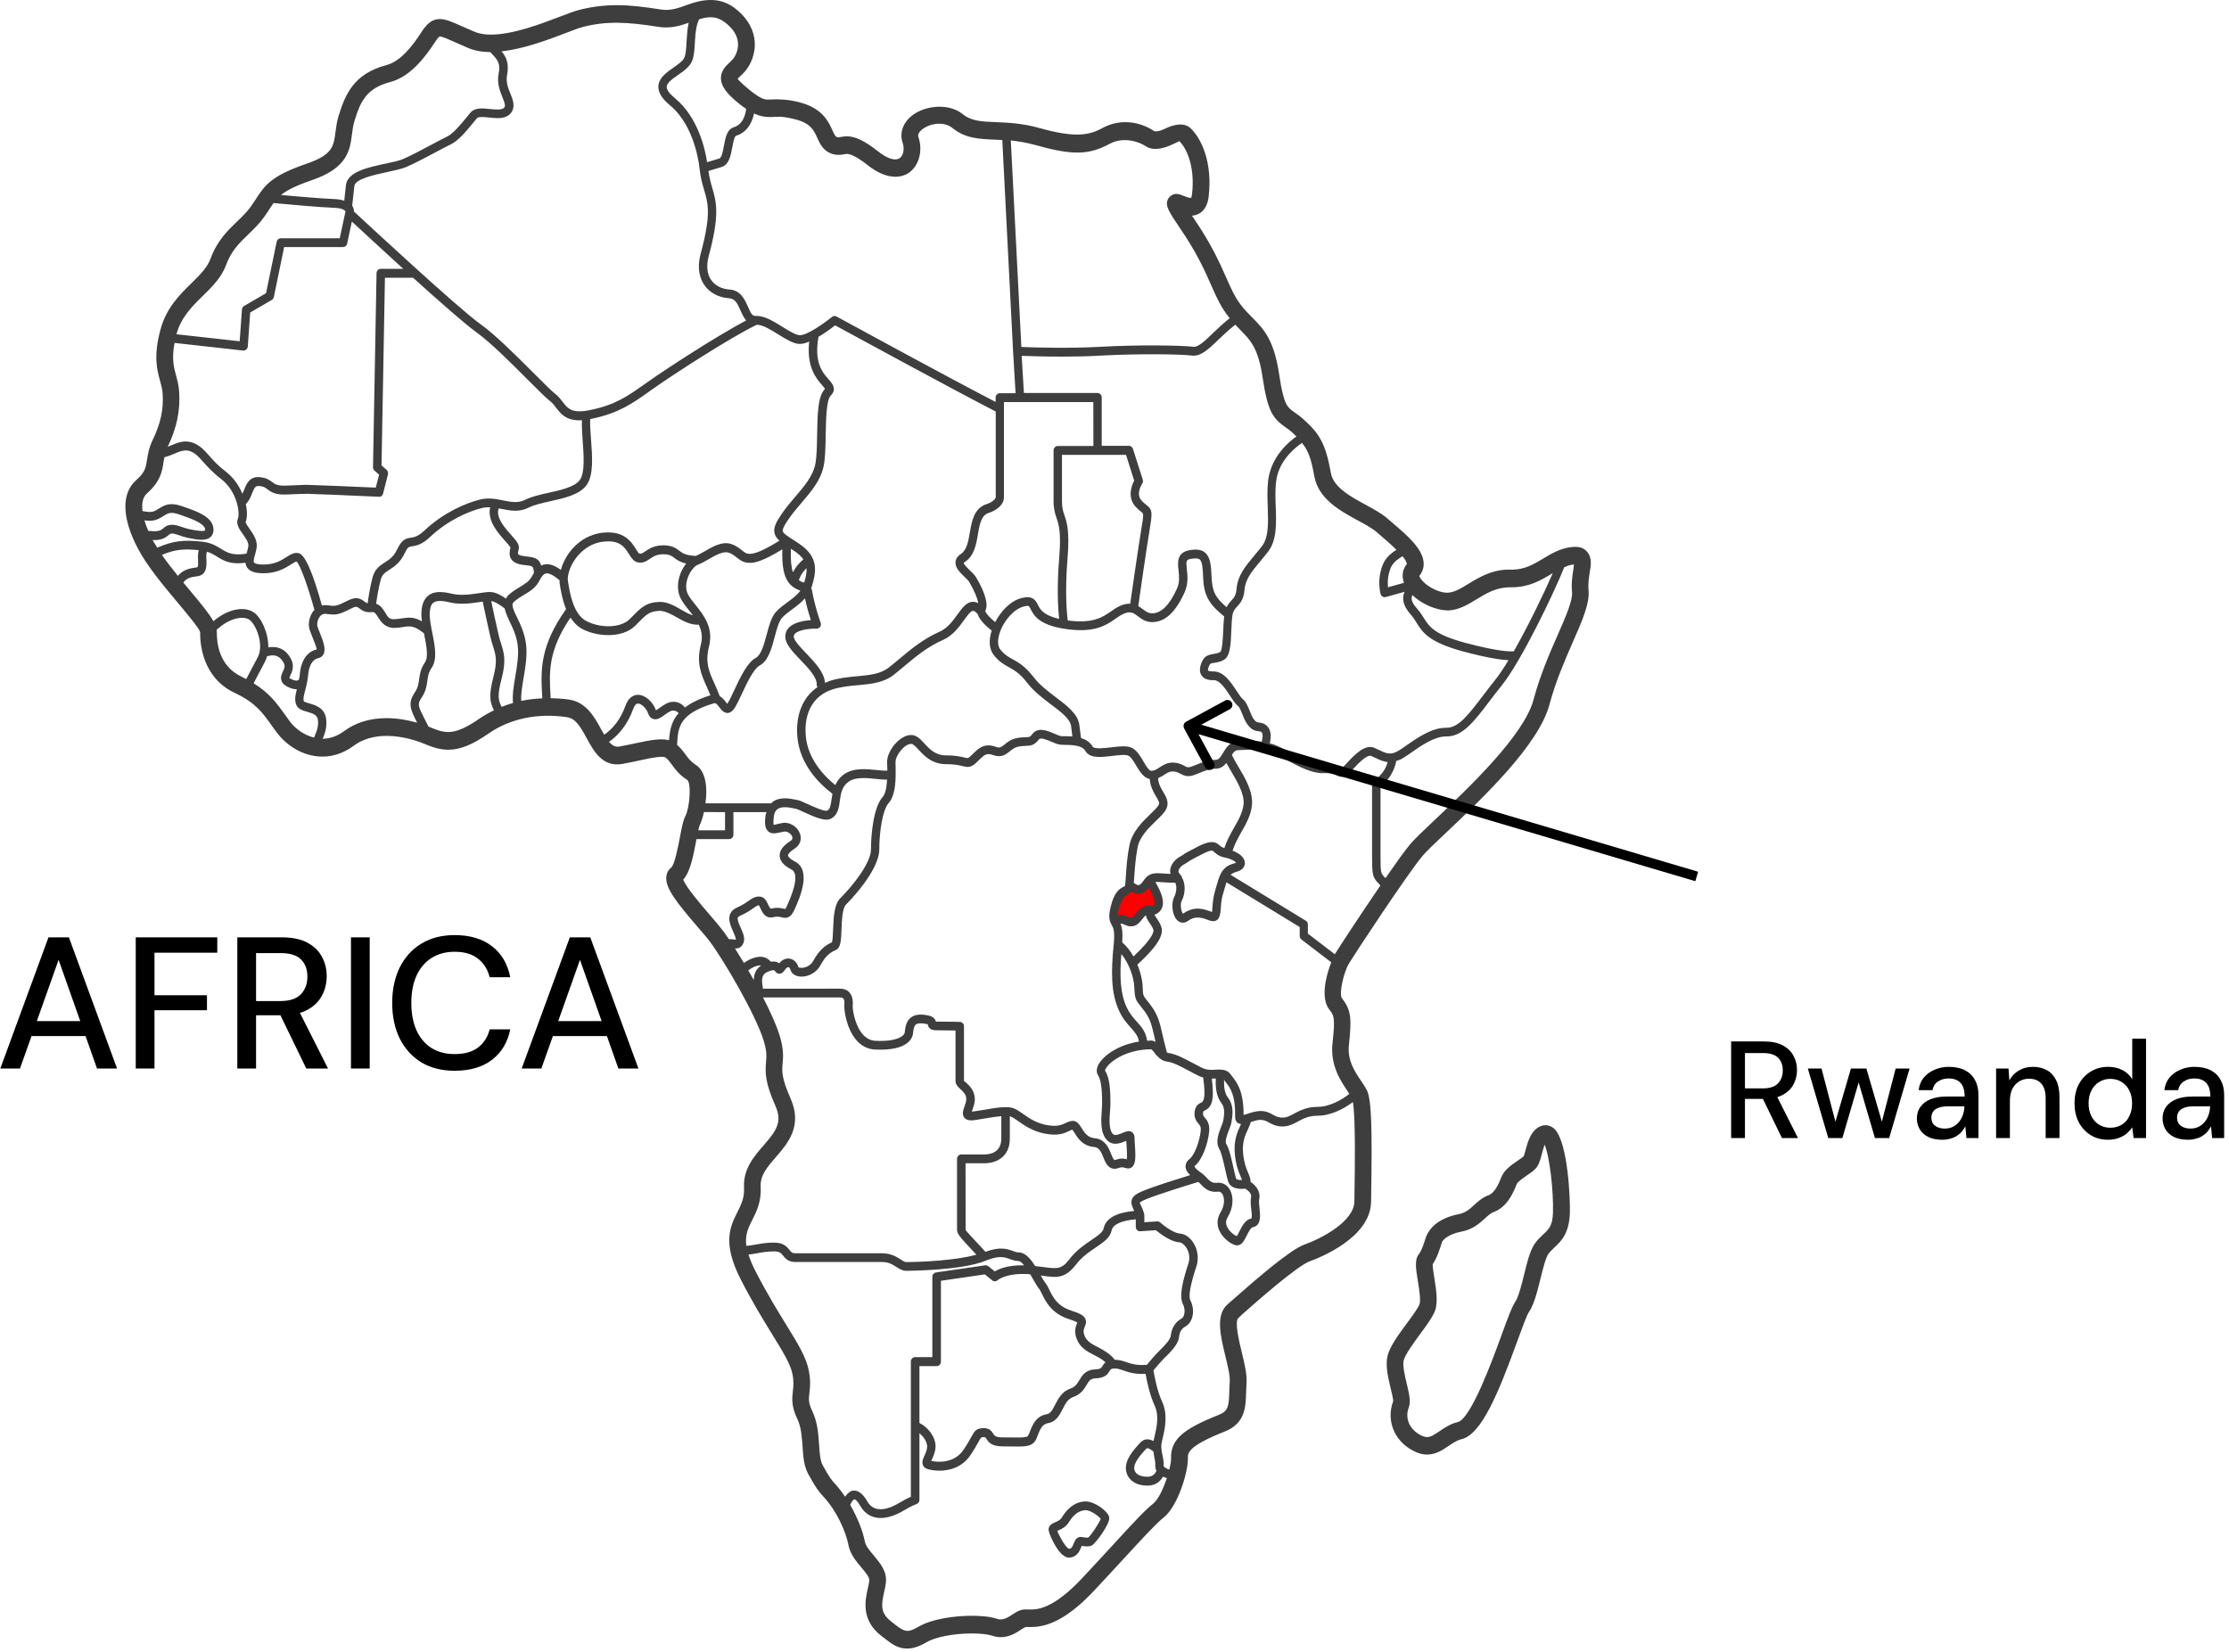 <svg width="452" height="335" viewBox="0 0 452 335" fill="none" xmlns="http://www.w3.org/2000/svg">
<path d="M232 180.217H230L228 180.742L227 181.267L226.5 182.318L226 184.944V186.52H230L231 185.995L232 184.944H233.5L235 183.894V182.318L234 180.217L232.5 179.692L232 180.217Z" fill="#FF0000"/>
<path d="M313.373 228.181C313.174 228.181 312.682 228.265 312.496 228.348C310.491 229.116 309.84 231.446 309.375 233.162C309.242 233.636 309.043 234.362 308.99 234.474C308.777 234.697 308.233 235.06 307.768 235.381C306.48 236.26 305.032 237.25 304.448 238.715C303.943 239.985 303.173 241.91 301.765 242.427C300.57 242.873 299.693 243.668 298.923 244.38C297.993 245.231 297.17 245.971 295.775 246.236C291.738 247.017 289.719 249.096 289.081 251.105C288.762 252.11 288.298 253.63 287.727 254.328C286.823 255.444 287.089 257.174 287.514 259.769C287.753 261.248 288.152 263.732 287.846 264.513C287.527 265.322 286.359 266.927 285.309 268.336C283.609 270.638 281.843 273.038 281.378 274.936C280.887 276.889 281.471 279.331 281.989 281.493C282.215 282.428 282.547 283.837 282.52 284.13C280.953 288.316 282.945 292.697 287.235 294.525C287.952 294.832 288.67 294.985 289.387 294.985C291.153 294.985 292.548 294.05 293.756 293.227C294.62 292.641 295.443 292.083 296.346 291.874C300.477 290.897 303.93 282.275 307.688 271.964C308.591 269.508 309.601 266.718 309.999 266.146C311.075 264.569 311.713 262.03 312.377 259.323C312.855 257.383 313.452 254.984 314.024 254.23C314.395 253.742 314.807 253.379 315.192 253.002C316.534 251.747 318.194 250.184 318.34 246.04C318.433 243.124 317.955 231.92 315.338 229.074C314.621 228.335 313.877 228.181 313.373 228.181ZM314.913 245.942C314.834 248.566 314.063 249.291 312.908 250.365C312.39 250.854 311.845 251.37 311.367 252.012C310.331 253.365 309.747 255.709 309.07 258.444C308.538 260.607 307.927 263.048 307.224 264.081C306.599 265.001 305.856 266.983 304.501 270.708C302.642 275.815 298.272 287.772 295.589 288.4C294.102 288.748 292.946 289.544 291.91 290.241C290.967 290.883 290.144 291.441 289.374 291.441C289.095 291.441 288.816 291.371 288.497 291.246C285.96 290.158 284.792 287.772 285.668 285.456C286.12 284.242 285.748 282.651 285.27 280.642C284.871 278.982 284.38 276.93 284.646 275.87C284.951 274.67 286.638 272.382 287.979 270.54C289.321 268.713 290.476 267.15 290.967 265.894C291.645 264.178 291.246 261.639 290.861 259.197C290.715 258.276 290.503 256.937 290.516 256.379C291.392 255.151 291.91 253.463 292.402 251.928C292.561 251.44 293.73 250.268 296.373 249.765C298.684 249.319 300.039 248.077 301.141 247.072C301.778 246.487 302.296 246.012 302.881 245.803C305.723 244.756 306.931 241.715 307.595 240.068C307.768 239.65 309.017 238.799 309.614 238.38C310.292 237.92 310.929 237.487 311.381 236.999C312.045 236.301 312.31 235.297 312.629 234.139C312.762 233.636 313.028 232.673 313.213 232.129C314.223 234.39 315.059 241.617 314.913 245.942ZM321.899 111.971C321.156 111.05 320.133 110.701 318.234 111.008C316.162 111.343 314.515 112.32 312.921 113.283C310.996 114.441 309.163 115.529 306.533 115.529L305.975 115.515C302.509 115.515 299.866 117.12 297.741 118.417C296.213 119.352 294.885 120.161 293.491 120.203C291.884 120.203 289.666 119.143 288.444 117.803C287.926 117.231 287.806 116.84 287.82 116.771C288.457 116.003 288.763 115.055 288.683 114.05C288.457 111.232 285.323 108.553 282.281 105.958L281.325 105.134C280.156 104.116 278.589 103.279 276.942 102.372C273.874 100.712 270.394 98.828 269.877 95.912C268.801 89.912 267.552 87.945 264.365 85.071C263.674 84.443 263.063 84.01 262.519 83.634C260.991 82.559 260.301 82.057 259.411 76.044C258.349 68.872 256.29 66.779 253.899 64.352C253.235 63.682 252.531 62.97 251.801 62.063C250.486 60.445 249.742 58.743 248.693 56.385C247.365 53.371 245.718 49.632 242.106 44.33C241.959 44.121 241.827 43.925 241.707 43.744C242.623 43.674 244.722 43.158 245.094 39.852C245.877 33.071 243.739 28.271 241.481 26.053C240.153 24.755 238.055 25.243 236.368 26.039C235.691 26.36 234.947 26.708 234.11 26.625C232.835 25.774 230.777 24.769 228.213 24.769C226.58 24.769 224.999 25.174 223.498 25.997C220.709 27.518 217.761 27.922 210.802 25.969C207.309 24.992 204.334 24.867 201.943 24.769C199.061 24.657 196.962 24.56 195.249 23.165C191.955 20.472 185.806 21.546 183.628 24.825C182.764 26.108 182.565 27.587 183.043 28.983C183.362 29.918 183.282 30.992 182.831 31.662C182.525 32.108 182.114 32.331 181.542 32.331C180.905 32.331 179.776 32.052 178.116 30.741C175.367 28.578 173.454 27.643 171.741 27.643C171.263 27.643 170.864 27.713 170.479 27.783C170.32 27.811 170.174 27.853 170.001 27.853C169.948 27.853 169.842 27.853 169.616 27.741C169.337 27.615 169.138 27.169 168.793 26.416C167.982 24.616 166.747 21.895 161.979 20.709C159.881 20.179 157.968 20.095 156.507 20.165L155.79 20.193C155.113 20.193 154.409 20.193 151.992 18.239C150.013 16.649 149.628 16.007 149.574 16.007C149.681 15.853 149.986 15.56 150.199 15.365C150.478 15.1 150.77 14.835 151.035 14.514C152.164 13.244 153.28 10.928 153.028 8.249C152.855 6.477 151.992 3.882 148.884 1.566C145.789 -0.736 142.336 -0.108 139.401 0.966C137.621 1.622 135.987 2.236 134.022 1.929C130.569 1.385 127.873 1.05 125.07 1.05C122.441 1.05 119.917 1.371 117.381 2.027C116.531 2.25 115.216 2.738 113.609 3.352C109.784 4.817 104.02 7.021 99.557 7.021C98.256 7.021 97.153 6.826 96.277 6.463C95.32 6.059 94.497 5.682 93.78 5.375C91.588 4.398 90.393 3.868 89.198 3.868C87.338 3.868 86.316 5.194 85.359 6.673C83.779 9.1 81.322 12.421 78.373 13.202C71.799 14.932 70.033 19.048 68.665 23.485C68.306 24.671 68.16 25.801 68.027 26.792C67.655 29.666 67.43 31.396 62.263 33.168C55.237 35.582 53.816 37.368 51.917 40.326C51.611 40.786 51.293 41.288 50.908 41.833C50.084 42.991 49.101 43.939 48.052 44.944C46.166 46.758 44.028 48.823 42.713 52.423C42.036 54.278 40.535 55.743 38.809 57.445C36.405 59.803 33.682 62.482 32.513 66.933C31.105 72.29 31.823 74.928 32.46 77.243C32.712 78.164 32.938 78.974 32.991 79.908C33.177 83.103 32.566 85.894 30.946 89.257C30.189 90.833 29.99 92.159 29.817 93.219C29.578 94.81 29.432 95.772 27.586 97.405C24.571 100.07 24.717 105.135 27.997 111.301C29.897 114.887 33.137 118.752 35.98 122.143C37.839 124.361 40.389 127.403 40.588 128.184C40.548 130.291 40.92 137.378 47.601 140.518C51.785 142.485 53.232 144.508 55.052 147.075C55.423 147.591 55.795 148.122 56.207 148.652C57.96 150.968 61.281 153.437 65.371 153.437C67.602 153.437 69.754 152.698 71.733 151.233C73.526 149.907 75.784 149.238 78.413 149.238C81.919 149.238 85.027 150.41 86.209 150.912C87.524 151.47 89.105 152.042 90.898 152.042C93.315 152.042 95.772 151.052 99.106 148.735C103.448 145.722 109.133 144.55 114.977 145.443C116.677 145.694 117.62 147.215 118.961 149.684C120.382 152.307 122.189 155.656 126.239 154.916C127.634 154.665 128.869 154.4 129.971 154.149C132.548 153.591 134.487 153.256 134.992 153.646C135.483 154.023 135.815 154.498 136.254 155.084C136.918 156.004 137.741 157.135 139.322 158.139C140.251 158.725 139.866 163.818 138.976 165.52C138.538 166.357 138.272 167.683 137.874 169.789C137.529 171.589 136.825 175.342 136.094 175.956C135.523 176.403 135.178 177.073 135.111 177.826C134.899 180.156 137.343 183.17 141.367 187.858C142.389 189.044 143.332 190.132 143.97 190.983C146.666 194.569 153.28 205.787 154.887 211.13C155.524 213.237 155.431 214.214 155.338 215.372C155.139 217.618 155.166 219.572 157.251 224.301C158.712 227.594 157.357 229.394 154.834 232.296C152.881 234.542 150.677 237.096 150.876 240.835C150.982 242.9 150.318 244.239 149.548 245.788C148.073 248.718 146.4 252.053 150.225 259.503C152.655 264.219 154.86 267.805 156.64 270.693C158.751 274.125 160.279 276.594 160.691 278.618C160.996 280.153 160.89 281.087 160.784 282.092C160.611 283.613 160.438 285.162 161.687 287.77C162.47 289.403 162.603 291.37 162.736 293.268C162.869 295.333 163.001 297.286 163.905 298.946C165.458 301.807 166.083 302.546 166.973 303.509C169.748 306.508 171.555 310.708 172.046 313.331C172.405 315.187 173.613 316.624 174.676 317.893C175.459 318.828 176.349 319.875 176.283 320.516C176.23 320.991 176.11 321.507 175.991 322.051C175.446 324.493 174.516 328.581 178.819 331.832L179.457 332.32C180.719 333.311 182.034 334.329 183.919 334.329C185.128 334.329 186.377 333.925 187.864 333.046C189.684 331.971 193.402 331.26 197.094 331.26C198.808 331.26 200.295 331.427 201.105 331.692C201.716 331.902 202.327 332.013 202.938 332.013C204.731 332.013 206.086 331.12 207.082 330.464C207.388 330.269 207.799 329.99 208.078 329.948L208.995 329.962C211.558 329.962 215.675 329.195 221.904 322.54C224.348 319.931 226.406 317.684 228.173 315.773C231.945 311.671 234.442 308.964 235.956 307.764C238.891 305.434 240.963 298.36 240.883 295.723C240.843 294.705 240.804 293.295 248.361 290.31C252.518 288.663 252.611 285.329 252.69 282.371C252.703 281.785 252.73 281.157 252.77 280.515C252.903 278.785 252.371 276.566 251.8 274.209C251.282 272.046 250.299 268.014 251.11 267.302L251.853 266.591C254.616 264.135 263.063 256.685 265.613 255.778C267.671 255.038 277.925 250.992 278.031 243.695L278.057 241.672C278.243 229.854 278.164 223.087 277.194 221.12C276.902 220.548 276.49 219.906 275.999 219.195C274.684 217.241 273.183 215.037 273.542 211.8C274.113 206.568 274.006 204.824 272.094 202.41C271.51 201.573 272.426 197.234 273.568 195.35C274.75 193.397 285.256 177.449 288.43 173.612C289.174 172.705 291.06 170.919 293.251 168.855C300.715 161.795 312.004 151.107 314.209 142.861C315.471 138.132 317.317 133.932 318.937 130.221C320.876 125.811 322.403 122.338 322.125 119.631C322.005 118.459 322.191 117.273 322.337 116.226C322.629 114.65 322.856 113.129 321.899 111.971ZM286.4 120.677C288.259 122.463 291.128 123.789 293.745 123.789H293.758C295.856 123.705 297.689 122.589 299.456 121.514C301.408 120.329 303.427 119.101 306.189 119.101H306.548C310.081 119.101 312.485 117.664 314.623 116.38C314.716 116.324 314.796 116.296 314.875 116.24C313.135 120.231 309.935 126.872 306.973 132.076C306.309 132.146 303.945 132.174 297.278 130.402C290.81 128.686 289.8 127.054 288.711 125.309C288.353 124.737 287.981 124.137 287.423 123.51C286.294 122.24 286.055 121.501 286.4 120.677ZM285.258 114.427C284.381 115.473 284.209 116.84 284.7 118.194L281.459 119.101C281.393 118.431 281.366 117.454 281.619 116.408C281.991 114.859 282.416 113.98 284.408 112.808C284.952 113.478 285.311 114.064 285.258 114.427ZM266.518 96.582C267.355 101.2 271.791 103.614 275.363 105.553C276.851 106.362 278.259 107.13 279.149 107.897L280.118 108.734C280.822 109.334 282.071 110.408 283.173 111.497C281.061 112.836 280.41 114.05 279.946 115.975C279.388 118.305 279.932 120.37 279.959 120.454C280.078 120.928 280.556 121.193 280.995 121.082L284.806 120.021C284.262 121.347 284.421 122.784 286.161 124.737C286.613 125.24 286.931 125.756 287.264 126.3C288.472 128.239 289.721 130.249 296.826 132.146C301.581 133.416 304.317 133.806 305.884 133.89C304.914 135.508 303.985 136.904 303.175 137.908C302.271 139.038 301.448 140.113 300.678 141.131C297.729 145.01 295.764 147.591 293.32 147.591H293.174C290.331 147.591 287.423 149.628 285.285 151.107C284.488 151.665 283.797 152.154 283.266 152.419C281.858 153.144 281.035 152.768 279.547 152.056L278.71 151.665C276.811 150.814 274.673 153.075 273.132 154.735C272.76 155.139 272.229 155.698 272.123 155.767C272.07 155.781 271.924 155.725 271.698 155.628C271.074 155.349 270.117 154.93 268.245 155.014H268.085C266.279 155.014 264.061 153.842 261.91 152.698C260.953 152.196 260.01 151.693 259.094 151.289C258.536 151.037 258.018 150.884 257.487 150.744C257.792 149.419 257.726 148.359 257.248 147.619C256.956 147.159 256.371 146.601 255.229 146.517C254.419 146.461 253.981 145.554 253.423 144.173C253.038 143.224 252.679 142.331 252.015 141.787C251.696 141.536 251.245 140.824 250.793 140.155C249.625 138.383 248.177 136.164 246.092 136.164H245.999C245.229 136.178 245.003 136.025 244.976 135.969C244.936 135.899 244.91 135.55 245.295 134.797C245.401 134.574 245.627 134.518 246.318 134.406C246.862 134.322 247.553 134.197 248.23 133.792C249.479 133.039 249.585 130.625 249.691 127.835C249.744 126.676 249.784 125.574 249.917 124.779C250.063 123.886 250.395 123.523 250.846 123.035C251.457 122.379 252.214 121.57 252.374 119.561C252.546 117.44 253.861 115.863 255.535 113.868C256.053 113.24 256.611 112.57 257.168 111.845C258.935 109.543 258.815 106.11 258.696 102.804C258.629 101.088 258.576 99.316 258.762 97.725C259.2 94.056 261.631 91.489 264.008 89.814C265.283 91.321 265.88 93.024 266.518 96.582ZM239.663 177.912C239.61 177.688 239.491 177.493 239.318 177.368C239.265 177.298 239.238 177.214 239.185 177.158C238.973 176.949 238.959 176.782 238.973 176.642C239.039 176.154 239.57 175.582 239.916 175.4C240.5 175.079 240.699 174.94 240.899 174.8C241.204 174.591 241.536 174.354 243.847 173.182C244.75 172.721 245.374 172.498 245.72 172.498C245.852 172.498 245.892 172.512 246.198 172.777C246.596 173.14 247.194 173.684 248.429 173.921C249.664 174.158 250.421 174.661 250.674 174.94C250.594 174.982 250.474 175.024 250.288 175.079C248.827 175.47 248.084 176.168 247.552 177.186C247.552 177.186 247.539 177.186 247.539 177.2V177.214C247.181 177.926 246.915 178.805 246.623 179.851L246.37 180.744C245.999 182.028 245.919 183.2 245.852 184.051C245.826 184.358 245.799 184.72 245.773 184.958C245.76 184.944 245.733 184.944 245.72 184.93C243.289 183.953 241.722 184.023 239.889 185.292C239.557 184.999 239.252 183.437 239.597 182.767C240.341 181.33 240.5 179.363 239.663 177.912ZM248.269 172.01C247.844 171.843 247.539 171.661 247.3 171.438C246.662 170.866 245.799 170.224 243.116 171.577C240.699 172.805 240.34 173.042 239.955 173.308C239.783 173.433 239.61 173.545 239.119 173.824C238.468 174.187 237.445 175.163 237.286 176.419C237.246 176.698 237.312 176.963 237.365 177.228C236.808 177.2 236.316 177.172 235.891 177.144C234.497 177.033 233.487 177.005 232.624 177.758C232.611 177.772 232.584 177.758 232.571 177.772C232.531 177.8 232.531 177.856 232.505 177.884C232.332 178.051 232.172 178.177 232.013 178.414C231.535 179.126 231.203 179.461 230.937 179.502C230.765 179.53 230.446 179.433 229.915 179.042C229.955 178.637 229.994 178.191 230.021 177.619C230.127 176.07 230.273 173.949 230.698 171.801C231.137 169.624 232.956 167.88 234.417 166.471C235.334 165.578 236.144 164.797 236.516 164.015C237.14 162.704 236.449 161.56 235.852 160.555C235.36 159.746 234.882 158.881 234.842 157.806C235.307 157.611 235.719 157.374 236.077 157.137C236.662 156.746 237.113 156.453 237.764 156.453C238.521 156.453 238.906 156.662 239.345 156.899C239.783 157.137 240.274 157.402 241.005 157.402C241.655 157.402 242.359 157.109 243.183 156.774C244.179 156.369 245.308 155.895 246.477 155.895C247.499 155.895 248.163 155.379 248.681 154.737C248.947 155.225 249.266 155.755 249.598 156.327C250.833 158.406 252.373 160.988 252.174 163.08C252.002 164.782 251.112 166.345 250.155 168.005C249.452 169.247 248.721 170.573 248.269 172.01ZM245.733 218.751C246.025 218.751 246.291 218.737 246.543 218.723C246.463 220.495 246.623 222.35 247.685 223.704C248.509 224.736 248.216 226.285 248.044 227.317C247.991 227.568 247.831 228.001 247.645 228.461C247.127 229.787 246.41 231.615 247.247 232.996C247.672 233.693 248.123 235.689 248.442 237.154C248.748 238.535 248.947 239.414 249.173 239.888C249.651 240.907 250.912 241.102 251.829 241.102C252.094 241.102 252.32 241.088 252.506 241.06C252.891 241.297 253.861 241.967 253.701 242.735C253.542 243.516 253.635 244.409 253.741 245.274C253.808 245.832 253.927 246.892 253.755 247.102C252.533 247.339 251.869 248.65 251.337 249.711C251.178 250.032 250.952 250.492 250.793 250.701C250.275 250.478 249.199 249.711 248.787 248.678C248.535 248.036 248.588 247.437 248.96 246.823C250.076 244.981 250.248 242.735 249.372 241.228C248.801 240.251 247.844 239.763 246.822 239.86C245.773 240 245.308 239.498 244.657 238.814C244.365 238.507 244.059 238.186 243.687 237.921C243.316 237.67 242.2 236.875 242.226 236.484C243.767 235.312 244.976 231.922 245.201 229.438C245.348 227.889 244.737 227.15 244.325 226.675C243.993 226.285 243.873 226.145 243.98 225.545C244.019 225.35 244.019 225.35 244.298 225.21C245.68 224.555 246.304 223.271 245.733 218.751ZM250.421 234.252C250.66 236.414 251.205 237.698 251.563 238.563C251.709 238.898 251.789 239.121 251.842 239.316C251.284 239.316 250.793 239.232 250.7 239.093C250.554 238.772 250.315 237.698 250.102 236.749C249.691 234.893 249.279 232.982 248.681 232.033C248.323 231.447 248.841 230.122 249.212 229.145C249.438 228.587 249.624 228.085 249.704 227.652C249.916 226.452 250.328 224.248 248.987 222.559C248.309 221.694 248.177 220.369 248.216 219.015L248.455 219.336C249.491 220.634 250.541 221.987 250.461 226.522C250.448 227.164 250.726 227.512 250.952 227.694C251.165 227.861 251.404 227.917 251.656 227.945C251.616 228.015 251.59 228.084 251.563 228.168C250.912 229.577 250.102 231.336 250.421 234.252ZM243.555 223.62C243.156 223.815 242.479 224.15 242.28 225.252C242.041 226.689 242.612 227.387 243.023 227.875C243.356 228.266 243.555 228.517 243.488 229.284C243.276 231.517 242.173 234.321 241.217 235.047C240.54 235.563 240.407 236.163 240.407 236.568C240.42 237.237 240.819 237.809 241.337 238.312C238.813 239.093 234.032 240.586 231.841 241.493C230.605 242.009 229.822 242.455 229.53 243.209C229.264 243.934 229.556 244.59 229.862 245.274C229.902 245.358 229.941 245.497 229.981 245.581C226.342 245.916 224.191 247.088 223.779 249.18C223.633 249.906 222.557 250.632 221.309 251.483C219.954 252.403 218.254 253.548 216.926 255.292C215.279 257.454 214.376 257.329 211.666 256.966C211.148 256.896 210.551 256.826 209.913 256.757C208.983 255.278 207.908 254.008 206.606 253.994C206.168 253.98 205.796 253.854 205.331 253.673C204.189 253.255 202.728 252.794 199.819 253.868C199.301 253.268 198.717 252.641 198.146 252.041C197.216 251.05 195.941 249.697 195.808 249.432L195.795 235.912H199.554C202.077 235.912 204.773 234.6 204.773 230.889V226.382C204.787 226.382 204.813 226.382 204.84 226.396C205.252 226.508 205.823 226.899 206.473 227.359C207.682 228.21 209.356 229.382 211.733 229.87C214.509 230.442 215.797 229.829 216.74 229.396C217.059 229.257 217.298 229.131 217.404 229.075C217.51 229.145 217.749 229.522 217.922 229.787C218.573 230.833 219.569 232.41 221.853 232.605C222.863 232.689 223.234 233.456 223.739 234.712C224.098 235.619 224.669 237.028 226.01 237.028C226.276 237.028 226.555 236.972 226.887 236.847C227.445 236.637 227.79 236.735 228.149 236.847C228.534 236.958 229.53 237.251 230.008 235.996C230.327 235.13 230.234 233.735 230.141 232.27C230.101 231.698 230.061 231.154 230.061 230.707C230.061 230.052 229.742 229.731 229.556 229.605C228.985 229.187 228.321 229.466 227.617 229.759C226.741 230.121 226.037 230.373 225.665 229.968C224.802 229.061 224.974 226.898 225.094 225.308C225.134 224.778 225.174 224.289 225.174 223.899C225.174 221.415 225.094 218.638 224.084 217.132C224.071 217.062 224.151 216.727 224.602 216.183C225.97 214.551 229.317 212.793 233.408 212.793C233.567 212.793 233.859 213.183 234.098 213.49C234.417 213.909 234.829 214.411 235.373 214.774C235.4 214.802 235.44 214.816 235.466 214.844C235.812 215.053 236.183 215.234 236.662 215.29C237.883 215.444 239.384 216.239 241.124 217.174C241.708 217.481 242.306 217.802 242.917 218.109C243.276 218.29 243.634 218.429 243.98 218.513C244.617 223.048 243.953 223.424 243.555 223.62ZM239.889 264.513C240.221 265.155 240.301 265.978 240.115 266.634C240.035 266.899 239.876 267.262 239.557 267.429C238.335 268.099 237.592 269.299 237.406 270.904C237.339 271.49 236.609 272.48 235.227 273.806C234.125 274.88 233.036 276.206 232.571 276.778C230.579 276.959 229.344 276.568 228.268 276.192C227.551 275.94 226.847 275.759 226.063 275.759C225.054 274.489 223.792 273.806 222.663 273.22C221.362 272.55 220.339 272.02 219.901 270.806C219.596 269.983 219.781 269.536 219.967 269.048C220.14 268.643 220.366 268.085 220.087 267.471C219.795 266.802 219.091 266.383 217.298 265.811C214.389 264.876 213.526 263.076 212.822 261.625C212.556 261.067 212.291 260.537 211.946 260.118C211.72 259.839 211.388 259.281 211.042 258.667C211.162 258.681 211.308 258.709 211.428 258.723C214.256 259.114 215.983 259.351 218.241 256.393C219.396 254.886 220.884 253.868 222.212 252.975C223.779 251.914 225.121 251.007 225.413 249.542C225.652 248.315 227.432 247.505 230.314 247.282V248.803C230.314 249.054 230.407 249.291 230.579 249.459C230.752 249.626 230.978 249.71 231.217 249.696L234.391 249.487C235.175 250.128 237.353 251.817 239.079 251.928C239.584 251.956 240.155 252.375 240.567 253.03C241.178 253.993 241.337 255.179 240.992 256.212C239.916 259.518 239.013 262.811 239.889 264.513ZM186.445 288.581V277.043H189.951C190.416 277.043 190.801 276.638 190.801 276.15V259.741L199.699 258.444L201.226 259.672C201.559 259.937 202.01 259.895 202.316 259.616C202.329 259.602 203.989 258.123 208.491 258.388C208.651 258.402 208.77 258.416 208.916 258.43C209.116 258.765 209.288 259.086 209.448 259.351C209.912 260.16 210.298 260.858 210.669 261.304C210.869 261.541 211.068 261.96 211.307 262.434C212.064 263.997 213.206 266.355 216.792 267.527C217.841 267.862 218.28 268.085 218.466 268.197C218.439 268.252 218.426 268.308 218.399 268.35C218.16 268.95 217.748 269.941 218.306 271.448C218.984 273.317 220.471 274.085 221.905 274.824C222.729 275.243 223.513 275.661 224.177 276.275C223.858 276.526 223.672 276.819 223.539 277.056C223.313 277.433 223.167 277.67 222.065 277.712C220.126 277.782 219.435 278.954 218.877 279.875C218.439 280.614 218.054 281.256 217.045 281.605C215.331 282.191 214.574 283.684 213.963 284.87C213.366 286.028 213.007 286.684 212.237 286.809C210.072 287.158 209.328 289.069 208.837 290.339C208.717 290.674 208.531 291.12 208.438 291.218C208.093 291.567 206.752 291.539 205.065 291.511C204.534 291.497 203.949 291.497 203.298 291.497C201.864 291.497 201.652 291.148 201.399 290.744C201.147 290.325 200.709 289.627 199.54 289.627C197.986 289.627 197.641 290.144 196.95 291.427C196.618 292.027 196.18 292.837 195.383 294.022C193.51 296.799 190.123 296.576 188.848 296.255C188.901 296.143 188.955 296.004 189.008 295.892C189.287 295.264 189.672 294.427 189.712 293.45C189.791 291.441 188.118 289.349 186.445 288.581ZM233.419 211.019C233.14 211.019 232.888 211.061 232.622 211.075C232.383 209.331 231.52 208.285 230.564 207.238C229.846 206.443 229.116 205.634 228.505 204.35C227.137 201.476 227.031 197.96 227.389 193.467C228.917 195.337 229.913 198.086 230.006 200.095C230.112 202.425 230.245 202.732 231.228 203.96C231.467 204.266 231.785 204.657 232.184 205.201C233.286 206.722 233.565 207.992 234.096 210.28C234.163 210.587 234.256 210.95 234.322 211.285C234.043 211.145 233.764 211.019 233.419 211.019ZM229.846 193.97C229.222 192.854 228.452 191.863 227.562 191.11C227.708 189.142 227.535 188.082 227.217 187.342C227.482 187.287 227.695 187.356 227.987 187.496C228.319 187.649 228.744 187.859 229.315 187.859C229.461 187.859 229.62 187.845 229.793 187.817C230.643 187.649 231.161 186.994 231.613 186.421C231.905 186.045 232.131 185.78 232.37 185.612C232.436 186.17 232.781 186.687 233.127 187.189C233.432 187.635 233.751 188.096 233.897 188.598C233.95 188.807 234.003 190.091 229.846 193.97ZM233.685 183.77C231.852 183.324 230.909 184.496 230.271 185.291C229.979 185.668 229.7 186.017 229.448 186.073C229.169 186.128 229.01 186.059 228.664 185.891C228.08 185.612 227.469 185.403 226.645 185.668C226.659 185.361 226.712 184.984 226.858 184.384C227.429 182.04 228.08 181.733 228.571 181.496C228.837 181.371 229.142 181.134 229.395 180.799C229.899 181.106 230.391 181.301 230.842 181.301C230.949 181.301 231.055 181.287 231.148 181.273C231.892 181.161 232.463 180.659 232.941 180.045C234.123 182.124 234.163 183.087 234.07 183.38C234.043 183.491 233.95 183.645 233.685 183.77ZM248.055 152.615C247.444 153.647 247.112 154.094 246.475 154.094C244.987 154.094 243.632 154.652 242.557 155.098C241.946 155.349 241.335 155.6 241.003 155.6C240.697 155.6 240.498 155.503 240.126 155.294C239.622 155.028 238.931 154.652 237.762 154.652C236.62 154.652 235.85 155.168 235.159 155.614C234.615 155.977 234.15 156.284 233.512 156.326H233.486C232.994 156.326 232.41 155.335 231.892 154.456C231.307 153.466 230.71 152.447 229.833 151.833C228.824 151.136 227.124 151.345 225.331 151.554C223.95 151.722 221.878 151.973 221.546 151.387C221.001 150.438 220.138 149.95 219.208 149.671L218.876 147.034C218.597 144.801 216.419 143.155 214.135 141.425C212.515 140.197 210.828 138.927 209.633 137.365C207.893 135.105 206.538 134.351 205.343 133.695C204.453 133.207 203.683 132.775 202.833 131.7C202.301 131.017 202.248 129.831 202.7 128.408C203.523 125.826 205.688 123.454 207.614 122.994C208.637 122.757 208.637 122.799 208.982 123.496C209.566 124.668 210.536 126.65 215.649 127.487C221.864 128.505 224.295 126.803 226.247 125.45C226.938 124.961 227.536 124.557 228.213 124.334C229.408 123.957 229.94 124.361 230.75 124.975C231.44 125.506 232.304 126.161 233.632 126.161C236.222 126.161 238.373 124.194 240.206 120.134C240.99 118.404 240.817 116.757 240.671 115.446C240.485 113.702 240.551 113.52 241.428 113.353C242.371 113.172 243.008 113.213 243.301 113.465C243.805 113.883 243.912 115.376 243.965 116.981C244.111 120.678 245.027 122.408 248.241 125.003C248.148 125.813 248.095 126.733 248.055 127.738C247.989 129.175 247.883 131.84 247.444 132.217C247.033 132.454 246.581 132.538 246.103 132.621C245.333 132.747 244.376 132.9 243.858 133.947C243.247 135.161 243.154 136.151 243.606 136.905C244.018 137.588 244.801 137.937 245.943 137.937C246.01 137.937 246.103 137.923 246.156 137.937C247.351 137.937 248.52 139.709 249.463 141.146C250.021 142.011 250.512 142.751 251.043 143.183C251.362 143.434 251.654 144.16 251.933 144.857C252.491 146.253 253.275 148.164 255.201 148.29C255.732 148.332 255.865 148.527 255.904 148.597C256.104 148.904 256.051 149.587 255.865 150.397C254.483 150.215 253.222 150.271 252.132 150.327C251.734 150.355 251.336 150.383 250.95 150.383C249.396 150.397 248.653 151.624 248.055 152.615ZM179.922 155.419C179.922 155.67 179.922 155.991 179.936 156.284C179.458 156.326 178.594 156.242 177.904 156.173C175.765 155.949 173.123 155.67 171.223 156.982C170.294 157.624 169.749 158.405 169.39 159.214C167.252 157.498 163.812 154.038 163.401 149.28C162.989 144.523 164.941 141.076 168.753 139.835C170.466 139.276 172.246 139.109 173.959 138.956C176.655 138.704 179.205 138.481 181.317 136.793C182.008 136.235 182.685 135.677 183.349 135.119C185.753 133.11 188.024 131.198 191.251 129.761C193.23 128.882 194.479 127.152 195.488 125.757C196.139 124.85 196.829 123.901 197.294 123.887C197.494 123.817 197.852 124.096 198.237 124.501C198.636 125.771 200.044 127.068 201.093 127.877C200.442 129.914 200.601 131.686 201.531 132.858C202.594 134.198 203.59 134.756 204.559 135.286C205.661 135.9 206.79 136.528 208.318 138.495C209.659 140.239 211.505 141.648 213.152 142.876C215.144 144.383 217.03 145.806 217.203 147.271L217.455 149.35C216.951 149.308 216.459 149.308 216.034 149.308H215.915C215.676 149.308 215.45 149.308 215.264 149.294C214.959 149.28 214.348 149.029 213.816 148.792C212.422 148.192 210.496 147.369 209.354 148.848C208.862 149.49 208.743 149.49 207.986 149.504C207.548 149.518 206.937 149.532 206.126 149.699C205.011 149.922 204.307 150.494 203.736 150.955C203.059 151.499 202.74 151.75 201.943 151.457C199.605 150.606 198.45 151.75 197.321 152.852L196.79 153.355C196.312 153.801 196.312 153.801 195.541 153.62C194.824 153.452 193.762 153.187 191.822 153.187C189.657 153.187 188.489 151.903 187.453 150.773C186.642 149.894 185.859 149.057 184.77 149.057C182.406 149.057 179.882 152.266 179.882 154.526L179.922 155.419ZM166.415 126.287C166.402 126.259 165.26 123.147 164.622 119.576C164.596 119.464 164.516 119.408 164.463 119.325C164.503 119.227 164.569 119.143 164.596 119.032C165.578 115.809 166.057 112.907 161.939 110.186L160.93 109.53C159.748 108.762 158.805 108.163 158.725 107.716C158.632 107.2 159.376 106.042 159.947 105.219C160.757 104.047 161.687 102.958 162.59 101.898C164.543 99.624 166.375 97.461 167 94.615C167.358 92.996 167.385 90.666 167.438 88.196C167.491 85.197 167.557 81.109 168.461 80.216C169.789 78.904 168.713 77.704 168.009 76.909C166.814 75.569 165.034 73.532 165.977 68.314C167.372 67.491 168.673 66.514 169.35 65.984C172.764 67.84 193.442 79.1 201.916 83.453V100.823C201.916 101.2 201.119 101.912 200.07 102.233C197.533 103.042 197.068 105.651 196.67 107.967C196.351 109.823 196.046 111.581 194.81 112.376C194.027 112.892 193.801 113.506 193.761 113.939C193.655 115.125 194.691 116.129 195.607 117.008C195.966 117.357 196.378 117.734 196.51 117.971C197.613 119.827 198.237 121.417 198.37 122.324C198.011 122.143 197.639 122.031 197.228 122.045C195.966 122.115 195.129 123.273 194.146 124.627C193.217 125.91 192.154 127.375 190.6 128.073C187.16 129.608 184.69 131.672 182.299 133.682C181.649 134.226 180.985 134.784 180.294 135.328C178.567 136.695 176.376 136.905 173.813 137.142C172.007 137.309 170.147 137.477 168.248 138.091C167.916 138.202 167.611 138.356 167.305 138.495C167.146 136.346 165.233 134.323 163.507 132.523C162.351 131.324 160.917 129.831 160.957 129.049C161.01 127.863 163.958 127.431 165.605 127.487C165.818 127.515 166.163 127.347 166.322 127.11C166.482 126.887 166.521 126.566 166.415 126.287ZM141.021 122.659C140.384 121.864 139.786 121.111 139.454 120.427C139.016 119.492 139.042 118.236 139.534 116.981C139.999 115.795 140.822 114.776 141.526 114.525C142.163 114.288 142.867 113.883 143.598 113.465C145.032 112.627 146.679 111.693 147.782 112.083C148.472 112.32 148.91 112.669 149.375 113.046C150.159 113.674 151.035 114.371 152.855 114.078C154.555 113.799 157.078 112.376 158.645 111.4C158.459 116.981 159.721 118.864 162.298 119.785C161.66 120.664 160.73 121.362 159.761 122.073C158.924 122.687 158.061 123.315 157.344 124.096C156.414 125.129 155.949 126.873 155.458 128.715C154.94 130.64 154.355 132.831 153.28 133.403C151.513 134.352 150.106 137.365 148.87 140.016C148.419 140.979 147.821 142.277 147.462 142.737C147.369 142.639 147.277 142.5 147.197 142.388C146.931 142.026 146.506 141.509 145.948 141.174C145.603 140.24 145.218 139.389 144.873 138.607C143.757 136.152 142.96 134.366 143.77 131.129C144.74 127.278 142.681 124.724 141.021 122.659ZM85.561 126.008C84.007 125.101 82.944 125.185 81.563 125.394C81.085 125.464 80.553 125.547 79.903 125.575C78.906 125.603 78.654 125.129 78.096 124.208C77.698 123.566 77.193 122.729 76.277 122.45C76.423 121.334 76.715 119.366 77.207 117.553C77.485 116.492 78.07 116.116 78.96 115.543C79.929 114.916 81.138 114.134 82.041 112.237C82.665 110.911 82.917 110.883 83.568 110.786C84.392 110.674 85.507 110.507 87.3 108.818C90.793 105.54 95.03 103.656 97.833 103C98.364 102.875 98.882 102.861 99.4 102.875C98.762 105.595 100.994 108.093 102.415 109.683C102.826 110.144 103.371 110.744 103.517 111.037C103.358 111.623 103.158 112.558 103.636 113.339C104.048 113.995 104.805 114.385 106.027 114.553L106.771 114.636C108.099 114.79 108.179 114.86 108.272 116.199C108.152 116.38 108.046 116.562 107.926 116.771C107.382 117.845 106.558 118.348 105.496 118.99C104.779 119.422 103.969 119.91 103.132 120.65C102.879 120.873 102.747 121.138 102.601 121.403C101.777 120.817 100.622 120.12 99.519 120.064C98.908 120.022 98.112 120.148 97.182 120.287C95.508 120.538 93.436 120.845 91.591 120.399C89.346 119.855 87.872 119.966 86.849 120.789C85.986 121.473 85.521 122.589 85.455 124.194C85.415 124.752 85.481 125.38 85.561 126.008ZM50.619 107.27C50.3 106.823 49.782 106.07 49.809 105.847C50.141 105.079 50.167 103.74 49.848 102.233C50.499 101.591 50.844 100.768 51.11 100.056C51.602 98.787 51.84 98.508 52.584 98.564C53.461 98.633 53.78 98.884 54.231 99.219C55.094 99.875 55.918 100.377 58.136 100.28L60.58 100.182C61.669 100.14 61.682 100.14 62.346 100.14C63.116 100.14 72.161 100.531 76.836 100.74C77.274 100.782 77.593 100.489 77.686 100.084L78.668 96.22C78.748 95.885 78.642 95.522 78.403 95.299L77.367 94.378L78.058 56.331H83.769C89.028 61.075 94.301 65.721 96.439 67.256C99.401 69.362 103.823 73.785 107.037 77.022C109.096 79.087 110.729 80.72 111.566 81.362C112.044 81.724 112.39 82.185 112.775 82.687C113.704 83.901 114.727 85.24 117.516 85.24C117.662 85.24 117.848 85.212 118.007 85.212C117.968 86.356 118.034 87.682 118.14 89.161C118.366 92.175 118.658 95.914 117.569 97.365C116.52 98.76 113.718 99.388 111.247 99.932C109.468 100.323 107.781 100.714 106.493 101.355C105.045 102.095 103.637 101.802 102.017 101.481C100.569 101.188 99.082 100.895 97.435 101.286C94.433 101.997 89.878 104.006 86.146 107.522C84.751 108.834 83.981 108.946 83.317 109.043C82.241 109.197 81.457 109.448 80.501 111.471C79.811 112.922 78.961 113.466 78.044 114.052C77.088 114.666 76.012 115.364 75.547 117.094C75.016 119.089 74.697 121.21 74.564 122.354C74.339 122.284 74.126 122.173 73.9 121.991C73.103 121.377 72.254 120.903 70.474 121.824C68.176 122.996 67.977 122.968 66.211 122.731C65.892 122.689 65.573 122.717 65.281 122.8C63.408 116.02 61.815 112.42 60.54 112.169C59.623 111.987 58.866 112.476 58.056 112.992C57.007 113.662 55.705 114.485 53.408 114.485H53.381C51.867 114.485 51.548 114.136 51.508 114.08C51.336 113.843 51.548 113.076 51.721 112.462C51.854 111.973 51.986 111.485 52.053 111.011C52.225 109.532 51.336 108.274 50.619 107.27ZM106.943 112.865L106.239 112.781C105.256 112.641 105.07 112.404 105.057 112.376C104.991 112.265 105.031 111.93 105.177 111.4C105.429 110.479 104.725 109.683 103.636 108.47C101.923 106.544 100.568 104.8 101.113 103.098C101.312 103.14 101.498 103.168 101.697 103.21C103.463 103.558 105.283 103.921 107.235 102.931C108.324 102.372 109.918 102.024 111.591 101.647C114.473 101.005 117.462 100.335 118.896 98.438C120.41 96.429 120.118 92.648 119.839 88.978C119.719 87.457 119.626 86.034 119.679 84.974C119.799 84.946 119.905 84.946 120.025 84.918C125.43 83.802 128.273 81.793 131.553 79.463L132.655 78.682C136.294 76.128 147.716 68.65 153.454 65.859C154.715 65.859 156.349 66.906 157.85 67.841C159.444 68.817 160.944 69.752 162.206 69.752C162.75 69.752 163.401 69.571 164.092 69.278C163.521 74.468 165.566 76.826 166.735 78.138C166.974 78.403 167.306 78.779 167.253 78.919C165.832 80.328 165.765 84.137 165.699 88.169C165.659 90.43 165.619 92.774 165.314 94.211C164.796 96.611 163.096 98.592 161.303 100.699C160.373 101.787 159.417 102.903 158.554 104.159C157.438 105.777 156.827 106.935 157.039 108.051C157.159 108.693 157.518 109.167 158.062 109.642C156.482 110.632 154.038 112.028 152.603 112.265C151.501 112.46 151.116 112.139 150.412 111.581C149.921 111.177 149.296 110.674 148.327 110.339C146.507 109.698 144.528 110.842 142.789 111.86C142.164 112.223 141.593 112.544 141.115 112.739C139.043 112.642 138.393 112.181 137.742 111.679C137.104 111.19 136.387 110.66 134.74 110.591C132.761 110.535 131.659 111.26 130.862 111.804C130.251 112.209 130.012 112.335 129.667 112.279C129.507 112.251 129.175 111.735 128.95 111.344C128.073 109.949 126.625 107.591 122.309 108.023C119.6 108.288 117.143 109.739 115.416 112.097C114.606 113.199 114.048 114.413 113.73 115.571C112.455 114.637 111.366 114.274 110.396 114.469C110.17 114.511 109.958 114.595 109.745 114.692C109.333 113.311 108.484 113.046 106.943 112.865ZM116.758 113.227C117.595 112.097 119.441 110.13 122.469 109.837C125.776 109.488 126.692 111.023 127.529 112.348C127.994 113.102 128.485 113.883 129.349 114.05C130.398 114.274 131.128 113.771 131.779 113.325C132.496 112.837 133.28 112.348 134.688 112.404C135.817 112.446 136.215 112.739 136.76 113.158C137.291 113.562 137.942 114.009 139.15 114.288C138.699 114.86 138.287 115.53 137.995 116.297C137.317 118.027 137.304 119.827 137.955 121.208C138.38 122.101 139.044 122.924 139.748 123.803C140 124.124 140.266 124.459 140.518 124.78C139.734 124.557 138.924 124.11 138.074 123.608C136.733 122.827 135.392 122.087 133.864 122.059C131.062 122.129 130.026 123.189 128.299 124.947L127.675 125.575C125.935 127.305 121.951 127.487 118.963 125.98C116.227 124.599 115.549 120.231 115.177 117.888C114.991 116.925 115.43 115.027 116.758 113.227ZM160.373 111.288L161.024 111.707C161.927 112.293 162.511 112.879 162.91 113.451C161.847 114.33 161.183 115.264 160.798 116.06C160.453 115.083 160.293 113.562 160.373 111.288ZM161.993 117.678C162.153 117.134 162.564 116.171 163.547 115.223C163.614 116.102 163.401 117.064 163.069 118.153C162.671 118.041 162.312 117.888 161.993 117.678ZM230.34 102.833C230.792 103.307 231.164 103.6 231.442 103.824C231.947 104.214 231.947 104.214 231.376 107.702C230.685 111.972 229.557 119.799 229.185 122.436C228.746 122.422 228.268 122.464 227.71 122.645C226.794 122.938 226.064 123.441 225.293 123.985C223.567 125.185 221.601 126.51 216.514 125.826C216.329 124.306 215.917 119.994 216.475 113.269C216.926 107.688 216.355 106 215.85 104.493C215.558 103.656 215.346 103.001 215.346 101.619V92.243H228.335L229.995 97.475C229.291 98.745 228.667 101.075 230.34 102.833ZM221.72 90.443H214.495C214.031 90.443 213.645 90.848 213.645 91.336V101.605C213.645 103.279 213.951 104.186 214.256 105.079C214.708 106.405 215.213 107.912 214.788 113.102C214.27 119.353 214.562 123.552 214.774 125.506C211.547 124.766 210.923 123.58 210.485 122.687C209.953 121.613 209.342 120.762 207.231 121.264C204.946 121.808 202.967 123.929 201.799 126.175C200.696 125.255 199.806 124.25 199.793 123.901C200.696 122.185 199.009 118.879 197.92 117.064C197.655 116.618 197.203 116.185 196.725 115.725C196.34 115.348 195.41 114.469 195.424 114.162C195.424 114.162 195.463 114.079 195.663 113.953C197.549 112.739 197.96 110.409 198.306 108.344C198.717 105.944 199.076 104.466 200.524 104.005C202.038 103.531 203.578 102.373 203.578 100.894V81.542H221.707L221.72 90.443ZM251.524 66.92C253.622 69.054 255.149 70.603 256.039 76.589C257.062 83.467 258.151 84.862 260.608 86.593C261.06 86.913 261.564 87.262 262.135 87.792C262.414 88.043 262.653 88.267 262.892 88.504C259.559 90.932 257.58 94.001 257.155 97.489C256.942 99.233 257.009 101.075 257.075 102.861C257.181 105.986 257.288 108.944 255.92 110.73C255.375 111.441 254.831 112.083 254.326 112.697C252.533 114.846 250.979 116.702 250.753 119.408C250.647 120.776 250.222 121.222 249.704 121.78C249.385 122.129 249.027 122.548 248.735 123.147C246.384 121.152 245.799 119.841 245.68 116.911C245.587 114.65 245.441 112.976 244.365 112.069C243.635 111.455 242.638 111.316 241.124 111.595C238.588 112.083 238.813 114.148 238.986 115.655C239.106 116.799 239.252 118.097 238.667 119.366C237.14 122.743 235.48 124.375 233.62 124.375C232.837 124.375 232.359 123.998 231.734 123.538C231.469 123.329 231.15 123.119 230.818 122.924C231.15 120.566 232.319 112.39 233.036 107.995C233.7 103.935 233.78 103.419 232.438 102.372C232.199 102.191 231.894 101.954 231.522 101.549C230.22 100.182 231.562 98.172 231.615 98.089C231.774 97.852 231.814 97.559 231.734 97.279L229.742 91.029C229.623 90.666 229.304 90.415 228.932 90.415H223.407V80.593C223.407 80.104 223.022 79.7 222.557 79.7H207.629L207.177 72.165C208.652 72.221 211.72 72.319 215.279 72.319C217.763 72.319 220.485 72.277 223.035 72.123C230.805 71.691 239.424 71.816 241.722 72.109C243.555 72.319 245.148 70.742 247.22 68.747C248.19 67.798 249.305 66.793 250.501 65.845C250.859 66.235 251.191 66.585 251.524 66.92ZM209.914 29.401C217.339 31.494 220.739 31.494 225.055 29.15C227.698 27.713 230.845 28.662 232.293 29.625C233.94 30.727 236.158 30.043 237.765 29.276C238.31 29.025 238.987 28.704 239.16 28.634C240.727 30.183 242.347 33.922 241.723 39.391C241.656 39.907 241.55 40.145 241.484 40.145C241.085 40.145 240.461 39.894 240.01 39.712C239.478 39.503 239.014 39.321 238.522 39.321C237.885 39.321 237.141 39.782 236.849 40.368C236.211 41.665 236.942 42.837 239.346 46.367C242.772 51.39 244.34 54.976 245.615 57.85C246.677 60.264 247.607 62.357 249.214 64.338C249.267 64.408 249.32 64.463 249.373 64.519C248.178 65.482 247.062 66.487 246.106 67.421C244.432 69.054 242.958 70.477 241.962 70.323C239.611 70.031 230.832 69.891 222.97 70.337C216.728 70.686 209.449 70.463 207.112 70.365L204.974 28.479C206.488 28.66 208.108 28.899 209.914 29.401ZM152.91 23.011C154.145 23.597 155.261 23.792 156.669 23.723C157.519 23.681 158.488 23.499 161.197 24.183C164.385 24.978 165.036 26.416 165.726 27.95C166.231 29.067 166.802 30.322 168.21 30.992C169.206 31.466 170.162 31.48 171.105 31.299C171.304 31.257 171.504 31.215 171.743 31.215C172.619 31.215 174.08 32.01 176.072 33.587C179.95 36.643 183.735 36.517 185.608 33.699C186.697 32.066 186.936 29.792 186.232 27.755C186.166 27.546 186.126 27.28 186.405 26.862C186.976 26.011 188.596 25.09 190.443 25.09C191.186 25.09 192.262 25.243 193.152 25.969C195.728 28.076 198.544 28.187 201.798 28.327C202.263 28.341 202.754 28.369 203.246 28.397L205.437 71.316V71.329L205.942 79.743H202.741C202.276 79.743 201.891 80.147 201.891 80.636V81.515C192.236 76.52 169.857 64.311 169.631 64.186C169.339 64.018 168.98 64.06 168.714 64.269C166.948 65.707 163.641 67.981 162.22 67.981C161.41 67.981 160.042 67.13 158.727 66.321C156.894 65.191 155.075 64.004 153.268 64.074C152.524 64.116 152.272 63.558 151.674 62.205C151.05 60.795 150.214 58.87 147.942 58.717C146.322 58.605 144.941 57.893 144.17 56.721C143.36 55.508 143.201 53.847 143.719 51.922C146.003 43.453 145.259 40.941 144.409 38.025C144.117 37.048 143.852 35.988 143.652 34.676C144.25 34.495 145.166 34.202 146.322 33.867C147.836 33.407 148.181 31.551 148.487 29.905C148.659 28.998 148.898 27.631 149.297 27.519C151.17 26.947 152.419 25.341 152.91 23.011ZM140.917 8.445C141.023 6.464 141.223 4.943 141.78 3.91C143.64 3.338 145.22 3.213 146.92 4.469C148.58 5.71 149.497 7.092 149.643 8.598C149.802 10.203 149.032 11.528 148.554 12.059C148.341 12.296 148.129 12.491 147.916 12.7C147.159 13.412 146.137 14.389 146.19 15.965C146.243 17.5 147.332 18.979 149.922 21.072C150.44 21.49 150.878 21.783 151.316 22.09C151.051 24.072 150.201 25.383 148.82 25.802C147.412 26.206 147.093 27.992 146.801 29.555C146.602 30.643 146.349 31.997 145.845 32.15C144.848 32.443 143.998 32.708 143.388 32.89C143.002 30.322 141.581 23.806 136.893 19.942C135.764 19.007 135.166 18.198 135.193 17.598C135.219 16.789 136.388 15.979 137.504 15.198C138.673 14.389 139.868 13.538 140.346 12.366C140.771 11.305 140.837 9.924 140.917 8.445ZM114.753 6.687C116.201 6.129 117.396 5.668 118.166 5.473C122.988 4.231 127.171 4.441 133.506 5.445C135.87 5.822 137.889 5.25 139.655 4.622C139.376 5.822 139.297 7.133 139.23 8.333C139.164 9.645 139.098 10.887 138.779 11.668C138.513 12.352 137.517 13.035 136.574 13.705C135.1 14.738 133.573 15.812 133.506 17.528C133.466 18.756 134.237 20.011 135.857 21.351C141.09 25.662 141.833 34.034 141.847 34.117V34.145C142.046 36.029 142.444 37.368 142.79 38.554C143.6 41.303 144.237 43.479 142.086 51.432C141.249 54.558 142.006 56.595 142.79 57.753C143.865 59.357 145.712 60.348 147.85 60.487C149.045 60.571 149.51 61.464 150.148 62.929C150.453 63.627 150.798 64.408 151.316 64.98C145.207 68.217 135.127 74.802 131.74 77.188L130.624 77.97C127.357 80.286 124.78 82.114 119.72 83.146C115.962 83.927 115.151 82.867 114.116 81.513C113.704 80.983 113.239 80.37 112.588 79.867C111.845 79.295 110.171 77.621 108.232 75.681C104.779 72.221 100.476 67.91 97.408 65.719C93.025 62.608 74.564 45.488 71.775 42.893C71.775 42.558 71.709 42.182 71.483 41.819C71.47 41.791 71.43 41.763 71.417 41.735C71.51 40.898 71.735 38.903 71.855 37.745C71.988 36.294 75.932 35.443 78.549 34.885C80.036 34.564 81.457 34.257 82.387 33.866C84.074 33.141 86.305 31.954 88.271 30.908C89.532 30.238 90.635 29.638 91.339 29.317C92.972 28.564 94.725 26.401 96.014 24.825C96.279 24.504 96.518 24.211 96.731 23.96C97.023 23.611 98.272 23.737 99.188 23.834C100.742 24.002 102.508 24.183 103.531 22.997C104.607 21.741 104.022 20.29 103.504 19.007C103.039 17.863 102.561 16.663 102.814 15.281C103.278 12.84 102.668 11.57 101.698 10.412C106.227 9.937 111.26 8.026 114.753 6.687ZM63.301 36.517C70.499 34.048 70.964 30.42 71.376 27.225C71.495 26.29 71.602 25.425 71.881 24.532C73.089 20.597 74.258 17.918 79.172 16.621C83.236 15.547 86.237 11.556 88.137 8.64C88.814 7.608 89.053 7.426 89.173 7.398C89.677 7.398 90.886 7.943 92.427 8.626C93.157 8.947 93.994 9.324 94.963 9.742C96.225 10.273 97.726 10.552 99.426 10.566C99.466 10.607 99.519 10.677 99.558 10.719C100.913 12.142 101.524 12.784 101.112 14.975C100.741 16.9 101.391 18.477 101.896 19.746C102.414 21.03 102.534 21.49 102.228 21.839C101.776 22.355 100.462 22.216 99.306 22.104C97.832 21.951 96.291 21.797 95.428 22.816C95.202 23.067 94.963 23.374 94.684 23.709C93.569 25.076 91.895 27.141 90.62 27.727C89.903 28.062 88.761 28.662 87.473 29.359C85.534 30.392 83.342 31.564 81.722 32.261C80.938 32.596 79.61 32.889 78.189 33.182C74.537 33.964 70.406 34.843 70.141 37.605C70.061 38.456 69.915 39.754 69.808 40.703C69.251 40.521 68.587 40.396 67.763 40.368C65.24 40.27 60.179 39.838 56.979 39.545C58.161 38.582 59.941 37.675 63.301 36.517ZM41.121 60.013C42.994 58.171 44.92 56.288 45.876 53.665C46.912 50.846 48.572 49.242 50.338 47.54C51.454 46.465 52.609 45.363 53.619 43.926C54.044 43.34 54.389 42.796 54.721 42.28C54.974 41.889 55.213 41.526 55.465 41.178C58.347 41.443 64.709 42.029 67.71 42.14C69.556 42.21 69.968 42.684 70.074 42.894C70.061 42.922 70.074 42.964 70.061 42.991C70.048 43.019 70.021 43.033 70.021 43.061L68.892 48.321H56.926C56.528 48.321 56.182 48.614 56.103 49.019L53.951 59.455L49.502 62.051C49.249 62.19 49.09 62.469 49.064 62.762L48.599 69.208L35.782 67.785C36.712 64.339 38.956 62.134 41.121 60.013ZM35.716 76.212C35.238 74.454 34.786 72.766 35.397 69.543L49.303 71.091H49.395C49.595 71.091 49.781 71.021 49.94 70.882C50.113 70.728 50.232 70.505 50.245 70.268L50.737 63.376L55.12 60.822C55.332 60.697 55.478 60.473 55.532 60.236L57.617 50.107H69.57C69.968 50.107 70.314 49.814 70.393 49.409L71.35 44.931C73.249 46.689 77.353 50.484 81.775 54.516H77.206C76.742 54.516 76.37 54.907 76.356 55.395L75.639 94.742C75.639 95.007 75.745 95.272 75.945 95.439L76.874 96.263L76.197 98.886C73.408 98.76 63.195 98.328 62.318 98.328C61.627 98.328 61.614 98.328 60.485 98.383L58.042 98.481C56.235 98.551 55.757 98.188 55.186 97.756C54.668 97.365 54.031 96.891 52.689 96.765C50.564 96.57 49.953 98.188 49.502 99.36C49.395 99.639 49.276 99.89 49.156 100.142C48.479 98.523 47.417 96.891 45.809 95.663C44.216 94.435 43.246 93.361 42.396 92.398C41.347 91.212 40.431 90.194 38.89 89.719C37.27 89.217 35.915 89.803 34.614 90.361C34.414 90.445 34.215 90.514 34.016 90.598C35.836 86.775 36.553 83.371 36.34 79.632C36.287 78.32 35.995 77.244 35.716 76.212ZM29.288 105.526C29.965 105.623 30.683 105.651 31.24 105.526C32.037 105.344 32.608 104.981 33.126 104.661C33.976 104.102 34.6 103.712 36.314 104.326L36.965 104.549C38.638 105.135 41.454 106.112 41.587 107.311C41.613 107.493 41.573 107.549 41.573 107.549C41.281 107.884 39.408 107.507 38.718 107.381L38.439 107.325C37.934 107.228 37.456 107.06 36.991 106.907C35.743 106.474 34.335 105.986 33.14 107.116C32.369 107.842 31.453 107.8 30.058 107.646C29.766 106.935 29.487 106.223 29.288 105.526ZM30.948 109.53C30.948 109.516 30.935 109.516 30.935 109.502C31.068 109.502 31.187 109.53 31.307 109.53C32.329 109.53 33.365 109.307 34.282 108.428C34.693 108.037 35.264 108.177 36.46 108.595C36.991 108.777 37.549 108.972 38.133 109.083L38.412 109.139C39.993 109.446 41.786 109.795 42.742 108.86C43.047 108.567 43.379 108.023 43.273 107.116C43.021 104.786 39.953 103.712 37.496 102.861L36.858 102.638C34.414 101.772 33.259 102.498 32.249 103.126C31.798 103.405 31.413 103.656 30.882 103.782C30.43 103.879 29.646 103.796 28.903 103.642C28.717 102.149 28.916 100.866 29.766 100.098C32.568 97.615 32.887 95.564 33.153 93.75C33.206 93.401 33.272 93.066 33.339 92.731C34.029 92.55 34.693 92.299 35.278 92.048C36.407 91.559 37.376 91.141 38.439 91.462C39.541 91.811 40.192 92.536 41.188 93.652C42.051 94.615 43.114 95.815 44.84 97.14C48.147 99.68 48.678 104.13 48.253 105.135C47.775 106.265 48.532 107.326 49.263 108.344C49.821 109.14 50.458 110.032 50.365 110.73C50.312 111.121 50.192 111.539 50.086 111.93C50.06 112.042 50.02 112.167 49.993 112.279C47.164 112.725 46.062 112.07 44.827 111.302C43.871 110.716 42.795 110.046 40.989 109.851C37.389 109.446 35.158 109.642 31.891 111.065C31.559 110.535 31.214 110.018 30.948 109.53ZM32.834 112.53C35.504 111.4 37.323 111.274 40.298 111.567C40.112 112.251 40.125 112.99 40.165 113.576C40.232 115.027 40.112 115.041 39.793 115.083C38 115.292 36.978 115.739 36.074 116.785C34.919 115.376 33.817 113.939 32.834 112.53ZM43.273 125.98C42.45 124.487 40.869 122.561 38.519 119.757C38.08 119.241 37.629 118.683 37.177 118.138C37.828 117.301 38.505 117.036 39.966 116.869C42.011 116.632 41.905 114.595 41.852 113.492C41.799 112.571 41.825 112.111 42.011 111.888C42.769 112.125 43.353 112.474 43.95 112.85C45.053 113.534 46.182 114.232 48.28 114.232C48.732 114.232 49.236 114.19 49.781 114.12C49.821 114.469 49.914 114.818 50.139 115.125C50.684 115.892 51.707 116.241 53.367 116.255H53.407C56.169 116.255 57.829 115.208 58.932 114.511C59.503 114.148 59.928 113.911 60.114 113.869C60.871 114.427 62.557 119.296 63.766 123.705C63.686 123.789 63.607 123.859 63.527 123.943C62.69 125.045 62.398 126.607 62.823 127.821C62.943 128.156 63.089 128.547 63.261 128.965C63.58 129.761 64.244 131.407 64.231 131.7C63.301 131.895 61.11 132.788 60.791 136.821C60.764 137.141 60.711 137.407 60.658 137.7C60.618 137.783 60.565 137.895 60.419 137.965C60.154 138.104 59.675 138.02 59.091 137.727C58.799 137.588 58.693 137.49 58.666 137.49C58.693 137.379 58.799 137.141 58.879 136.974C59.224 136.262 59.782 135.076 58.985 133.584C57.975 131.7 56.342 130.947 54.403 131.281C54.456 128.351 52.982 125.198 51.414 124.166C49.635 122.966 46.367 123.343 43.273 125.98ZM48.971 137.225C44.336 135.049 43.937 130.207 43.977 128.24C43.977 128.073 43.95 127.905 43.924 127.738C46.66 125.17 49.396 124.919 50.538 125.659C51.906 126.566 53.606 130.751 52.264 133.291L49.927 137.714C49.608 137.546 49.316 137.393 48.971 137.225ZM63.872 149.113C63.806 149.252 63.753 149.419 63.686 149.587C61.561 149.057 59.808 147.675 58.852 146.406C58.467 145.89 58.108 145.401 57.763 144.899C56.169 142.667 54.629 140.546 51.428 138.565L53.752 134.156C53.925 133.821 54.031 133.472 54.137 133.109C56.395 132.356 57.245 133.904 57.524 134.435C57.869 135.062 57.696 135.481 57.378 136.151C57.139 136.667 56.833 137.295 57.072 138.02C57.298 138.718 57.935 139.095 58.387 139.318C59.025 139.625 59.596 139.778 60.127 139.778C60.153 139.778 60.18 139.764 60.206 139.764C59.941 140.755 59.702 141.69 59.994 142.708C60.3 143.783 61.362 144.09 62.305 144.355C63.739 144.759 64.417 145.08 64.496 146.21C64.563 147.494 64.191 148.345 63.872 149.113ZM78.402 145.638C75.055 145.638 72.147 146.517 69.769 148.275C68.388 149.294 66.927 149.796 65.426 149.824C65.785 148.973 66.289 147.801 66.17 146.113C65.997 143.587 64.032 143.029 62.73 142.652C62.345 142.541 61.707 142.359 61.601 142.22C61.442 141.648 61.628 140.992 61.867 140.085C62.013 139.555 62.172 138.913 62.292 138.202C62.318 138.132 62.332 138.062 62.345 138.034C62.358 138.006 62.332 137.978 62.332 137.95C62.385 137.63 62.451 137.337 62.478 136.974C62.637 134.951 63.381 133.709 64.563 133.458C65.028 133.36 65.4 133.081 65.612 132.663C66.157 131.588 65.479 129.9 64.829 128.267C64.669 127.877 64.523 127.514 64.417 127.207C64.204 126.579 64.39 125.658 64.855 125.044C65.081 124.737 65.466 124.403 66.197 124.5C68.043 124.751 68.574 124.751 71.23 123.398C72.226 122.882 72.425 123.035 72.904 123.398C73.355 123.747 74.019 124.235 75.228 124.152H75.321L75.334 124.138H75.427C75.905 124.082 76.131 124.291 76.662 125.17C77.247 126.105 78.07 127.319 79.943 127.347C80.673 127.319 81.271 127.235 81.815 127.151C83.183 126.928 84.007 126.858 85.972 128.435C85.986 128.519 85.999 128.616 86.026 128.7C86.464 130.932 86.929 133.234 86.172 134.337C85.269 135.662 85.123 136.778 84.99 137.769C84.87 138.676 84.777 139.443 84.1 140.448C82.599 142.652 83.303 144.047 84.591 146.559C82.878 146.084 80.739 145.638 78.402 145.638ZM100.17 144.048C99.147 144.55 98.151 145.094 97.221 145.736C94.512 147.62 92.559 148.457 90.886 148.457C89.916 148.457 88.934 148.206 87.486 147.592C87.313 147.522 87.114 147.438 86.888 147.355C86.596 146.769 86.331 146.238 86.091 145.778C84.79 143.253 84.591 142.792 85.467 141.522C86.384 140.169 86.53 139.039 86.663 138.048C86.782 137.155 86.875 136.388 87.539 135.425C88.721 133.681 88.19 130.988 87.672 128.379C87.38 126.942 87.088 125.449 87.141 124.305C87.194 123.259 87.42 122.589 87.858 122.24C88.442 121.78 89.531 121.752 91.192 122.156C93.356 122.687 95.694 122.338 97.407 122.073C97.58 122.045 97.726 122.031 97.885 122.003C98.204 123.538 98.894 126.817 99.439 129.161C99.625 129.928 99.811 130.556 99.997 131.142C100.541 132.872 100.9 134.016 100.05 137.281C99.107 140.95 99.293 142.36 100.17 144.048ZM104.486 137.225C104.154 139.15 103.875 140.978 104.021 142.569C103.251 142.792 102.481 143.043 101.737 143.35C100.993 141.983 100.847 140.978 101.697 137.727C102.68 133.946 102.215 132.453 101.617 130.556C101.445 130.012 101.259 129.426 101.099 128.714C100.581 126.524 99.944 123.51 99.612 121.891C100.475 122.031 101.644 122.826 102.348 123.412C102.52 124.193 102.866 125.017 103.304 125.951C103.968 127.319 104.712 128.867 104.964 130.737C105.243 132.746 104.858 135.02 104.486 137.225ZM109.945 141.132C109.958 141.285 109.958 141.453 109.971 141.62C108.51 141.69 107.076 141.843 105.695 142.15C105.615 140.853 105.881 139.248 106.16 137.56C106.558 135.216 106.97 132.802 106.651 130.5C106.359 128.337 105.509 126.579 104.831 125.17C104.367 124.221 103.981 123.412 103.928 122.812C103.902 122.533 103.942 122.31 104.234 122.045C104.951 121.417 105.655 120.984 106.346 120.58C107.541 119.868 108.67 119.184 109.44 117.65C109.852 116.826 110.263 116.38 110.715 116.296C111.153 116.199 112.003 116.422 113.478 117.691C113.491 117.873 113.451 118.068 113.478 118.236C113.69 119.631 114.022 121.654 114.792 123.524C109.414 131.114 109.653 135.997 109.945 141.132ZM121.898 147.899C120.57 145.457 118.909 142.415 115.443 141.885C114.168 141.69 112.92 141.62 111.658 141.592C111.645 141.397 111.645 141.201 111.631 141.02C111.352 136.178 111.167 131.923 115.682 125.24C116.32 126.216 117.103 127.068 118.179 127.612C119.653 128.365 121.526 128.798 123.359 128.798C125.444 128.798 127.476 128.226 128.804 126.9L129.442 126.258C131.062 124.612 131.739 123.928 133.878 123.872C134.913 123.942 136.029 124.5 137.224 125.184C138.579 125.965 140.093 126.788 141.687 126.677C142.245 127.821 142.524 129.105 142.138 130.639C141.156 134.504 142.178 136.75 143.347 139.346C143.586 139.862 143.825 140.42 144.064 141.006C141.727 141.732 140.093 142.569 138.898 143.476C138.353 142.82 137.503 142.22 136.321 142.331C135.405 142.387 134.595 142.973 133.864 143.49C133.599 143.671 133.24 143.936 133.014 144.048C132.51 142.541 130.982 140.922 129.389 140.908H129.375C128.698 140.908 127.489 141.215 126.799 143.197C125.922 145.708 124.315 147.801 122.522 148.987C122.323 148.624 122.123 148.303 121.898 147.899ZM135.67 150.117C134.156 149.712 132.124 150.033 129.282 150.647C128.22 150.87 127.011 151.136 125.656 151.387C124.767 151.554 124.129 151.177 123.505 150.438C125.577 149.029 127.396 146.629 128.392 143.796C128.645 143.057 128.99 142.68 129.375 142.68C130.066 142.68 131.075 143.643 131.407 144.634C131.62 145.248 131.952 145.638 132.417 145.792C133.227 146.071 133.997 145.541 134.807 144.955C135.352 144.564 135.963 144.131 136.414 144.103C137.012 144.076 137.384 144.355 137.61 144.62C136.135 146.294 135.803 148.164 135.67 150.117ZM138.938 152.921C138.513 152.335 137.995 151.68 137.304 151.066C137.49 147.424 137.702 144.787 144.715 142.638C145.1 142.513 145.299 142.666 145.87 143.434C146.256 143.95 147.159 145.178 148.381 144.257C148.978 143.796 149.483 142.75 150.413 140.755C151.422 138.592 152.803 135.634 154.065 134.951C155.792 134.016 156.456 131.546 157.093 129.16C157.505 127.612 157.943 126.007 158.581 125.296C159.165 124.64 159.922 124.096 160.719 123.51C161.569 122.896 162.472 122.198 163.229 121.347C163.627 123.161 164.092 124.738 164.424 125.756C162.565 125.882 159.351 126.468 159.245 128.993C159.178 130.556 160.626 132.063 162.299 133.807C163.906 135.481 165.713 137.365 165.62 138.9C165.606 139.067 165.699 139.207 165.766 139.346C162.817 141.369 161.303 144.941 161.689 149.42C162.18 155.084 166.164 158.977 168.807 160.972C168.728 161.363 168.675 161.754 168.622 162.102C168.449 163.358 168.329 164.084 167.745 164.391C167.161 164.628 164.584 163.442 163.615 162.995C162.579 162.521 162.061 162.284 161.689 162.242C161.609 162.228 161.476 162.2 161.33 162.172C160.308 161.963 158.196 161.503 156.695 162.605C156.589 162.688 156.522 162.814 156.429 162.912H143.055C143.454 159.982 143.268 156.48 141.05 155.084C140.04 154.429 139.535 153.731 138.938 152.921ZM147.026 164.697V168.381H141.607C141.727 167.85 141.833 167.404 141.939 167.223C142.178 166.762 142.484 165.827 142.749 164.683L147.026 164.697ZM147.81 190.467C147.345 189.784 146.946 189.198 146.614 188.765C145.937 187.872 144.954 186.714 143.865 185.458C142.271 183.603 139.084 179.905 138.552 178.384C139.881 176.933 140.492 174.143 141.182 170.473C141.195 170.376 141.222 170.264 141.235 170.167H147.876C148.341 170.167 148.726 169.762 148.726 169.274V164.697H155.433C155.38 164.879 155.3 165.032 155.26 165.228C155.008 167.014 155.141 167.976 155.725 168.548C156.389 169.204 157.292 169.009 158.169 168.813C158.435 168.758 158.714 168.688 159.006 168.646C159.71 168.534 160.453 169.12 160.653 169.692C160.732 169.93 160.759 170.25 160.254 170.571C158.767 171.52 158.063 172.497 158.103 173.557C158.142 174.618 158.926 175.524 160.48 176.32C162.446 177.338 160.294 182.138 159.497 183.896C159.351 184.217 159.258 184.328 159.271 184.342C159.205 184.342 159.019 184.301 158.886 184.273C158.381 184.161 157.598 183.966 156.522 184.245C156.257 184.301 156.177 184.328 155.765 183.449C155.473 182.794 155.021 181.817 153.946 181.817C153.042 181.817 152.471 182.222 151.821 182.682C151.276 183.059 150.599 183.547 149.417 184.063C148.726 184.37 148.248 184.831 148.035 185.445C147.624 186.575 148.181 187.803 148.66 188.905C148.872 189.379 149.271 190.272 149.204 190.579C149.124 190.579 148.899 190.551 148.739 190.523C148.5 190.481 148.168 190.439 147.81 190.467ZM152.856 198.755C152.485 198.085 152.113 197.443 151.728 196.788C152.578 196.16 153.56 195.699 154.344 195.797C153.189 196.592 152.87 197.694 152.856 198.755ZM150.851 195.281C150.214 194.22 149.616 193.244 149.045 192.351C149.629 192.379 150.36 192.225 150.758 191.221C151.143 190.258 150.665 189.184 150.2 188.151C149.868 187.426 149.47 186.519 149.616 186.1C149.669 185.961 149.815 185.835 150.067 185.723C151.409 185.137 152.192 184.579 152.764 184.175C153.361 183.756 153.574 183.617 153.866 183.589C153.959 183.658 154.118 184.021 154.211 184.23C154.556 184.998 155.207 186.407 156.881 185.988C157.598 185.807 158.049 185.919 158.501 186.03C159.417 186.24 160.294 186.295 161.104 184.482C162.087 182.305 164.69 176.515 161.21 174.729C160.174 174.199 159.803 173.724 159.789 173.487C159.776 173.25 160.121 172.734 161.117 172.106C162.206 171.422 162.631 170.264 162.233 169.106C161.742 167.669 160.174 166.664 158.753 166.888C158.421 166.943 158.103 167.013 157.797 167.083C157.465 167.153 156.974 167.278 156.907 167.292C156.894 167.278 156.721 166.957 156.934 165.52C157.027 164.837 157.266 164.376 157.664 164.083C158.568 163.427 160.201 163.776 160.985 163.944C161.197 163.986 161.357 164.027 161.476 164.041C161.675 164.083 162.379 164.404 162.937 164.669C165.394 165.799 167.373 166.623 168.502 166.023C169.923 165.283 170.135 163.734 170.308 162.381C170.507 160.888 170.707 159.479 172.141 158.489C173.535 157.526 175.86 157.777 177.719 157.972C178.556 158.056 179.273 158.126 179.884 158.098C179.804 159.521 179.592 160.958 178.967 161.656C177.108 163.749 176.617 169.302 176.617 172.26C176.617 175.008 172.898 179.682 170.401 182.152C169.139 183.394 169.033 186.073 168.94 188.444C168.9 189.393 168.86 190.677 168.701 191.095C167.546 191.625 166.231 192.435 164.929 194.835C164.292 195.993 163.163 196.23 162.831 196.258C162.273 196.327 161.941 196.188 161.914 196.174C161.662 195.239 160.998 194.57 160.174 194.416C159.404 194.277 158.634 194.611 158.009 195.351C157.651 195.072 157.12 194.904 156.336 195.03C155.831 194.5 155.234 194.109 154.463 194.039C153.295 193.942 151.967 194.499 150.851 195.281ZM154.703 200.373C154.41 198.657 154.317 197.569 155.924 196.969C156.921 196.592 157.067 196.802 157.146 196.913C157.253 197.081 157.518 197.471 158.036 197.471H158.049C158.621 197.471 158.966 196.969 159.192 196.648C159.431 196.299 159.683 196.118 159.882 196.146C160.055 196.174 160.214 196.369 160.281 196.648C160.48 197.388 161.171 197.904 162.1 198.029C163.468 198.211 165.407 197.541 166.403 195.699C167.492 193.69 168.488 193.104 169.511 192.644C170.494 192.197 170.56 190.732 170.64 188.5C170.706 186.672 170.813 184.189 171.556 183.435C171.835 183.17 178.303 176.71 178.303 172.231C178.303 168.715 178.967 164.237 180.203 162.855C181.424 161.474 181.61 159.005 181.624 156.884V156.786C181.624 156.298 181.624 155.795 181.61 155.377L181.597 154.54C181.597 153.172 183.403 150.856 184.785 150.856C185.17 150.856 185.701 151.428 186.259 152.028C187.414 153.27 188.981 154.972 191.85 154.972C193.59 154.972 194.506 155.195 195.184 155.363C196.22 155.614 196.857 155.712 197.946 154.693L198.504 154.149C199.606 153.075 200.058 152.642 201.399 153.131C203.059 153.744 204.016 152.977 204.786 152.349C205.277 151.959 205.742 151.582 206.459 151.428C207.137 151.289 207.615 151.275 208.04 151.261C209.076 151.233 209.766 151.135 210.683 149.935C211.015 149.503 212.263 150.019 213.18 150.41C213.91 150.717 214.601 151.024 215.199 151.038C215.398 151.052 215.65 151.052 215.916 151.052C217.124 151.08 219.382 151.052 220.086 152.279C220.989 153.856 223.287 153.563 225.532 153.298C226.82 153.145 228.4 152.949 228.905 153.298C229.476 153.689 229.968 154.54 230.459 155.363C231.15 156.535 231.946 157.749 233.155 157.986C233.248 159.465 233.885 160.623 234.403 161.474C234.948 162.381 235.161 162.8 234.988 163.176C234.749 163.679 234.032 164.376 233.261 165.116C231.628 166.692 229.596 168.66 229.038 171.394C228.573 173.654 228.427 175.845 228.321 177.449C228.254 178.468 228.188 179.417 228.108 179.696C228.068 179.724 227.949 179.78 227.869 179.821C226.953 180.254 225.93 180.965 225.226 183.895C224.748 185.863 224.934 186.63 225.319 187.37C225.332 187.384 225.319 187.384 225.332 187.397C225.332 187.411 225.346 187.397 225.346 187.411C225.385 187.481 225.412 187.551 225.452 187.621C225.744 188.137 226.103 188.779 225.85 191.402C225.266 197.178 225.266 201.489 227.006 205.145C227.723 206.666 228.6 207.615 229.357 208.466C230.193 209.401 230.778 210.098 230.964 211.228C226.608 211.898 223.592 214.228 222.716 215.958C222.171 217.046 222.464 217.772 222.689 218.107C223.486 219.335 223.486 222.418 223.486 223.897C223.486 224.246 223.446 224.692 223.42 225.167C223.274 227.092 223.075 229.743 224.482 231.222C225.678 232.478 227.285 231.808 228.254 231.417C228.294 231.389 228.347 231.375 228.387 231.361C228.4 231.696 228.427 232.045 228.454 232.408C228.507 233.287 228.586 234.431 228.493 235.101C228.028 234.961 227.311 234.822 226.342 235.184C225.943 235.338 225.85 235.352 225.319 234.026C224.841 232.827 224.111 231.027 222.012 230.831C220.538 230.706 219.94 229.729 219.356 228.808C218.904 228.083 218.32 227.148 217.324 227.329C216.846 227.399 216.447 227.58 216.062 227.762C215.252 228.138 214.322 228.571 212.078 228.125C210.032 227.706 208.598 226.701 207.429 225.878C206.646 225.334 205.968 224.86 205.264 224.664C204.892 224.567 204.441 224.525 203.963 224.525C203.949 224.525 203.949 224.511 203.936 224.511C203.923 224.511 203.923 224.525 203.91 224.525C202.781 224.525 201.413 224.748 199.793 225.027C199.089 225.139 198.358 225.264 197.601 225.376C197.362 225.418 197.189 225.432 197.07 225.432C197.11 225.306 197.163 225.153 197.203 225.027C197.442 224.329 197.761 223.478 197.654 222.544C197.495 220.995 196.539 220.13 195.901 219.558C195.729 219.404 195.503 219.209 195.476 219.237V208.131C195.476 207.642 195.104 207.252 194.639 207.238C194.639 207.238 192.076 207.182 190.004 207.182C189.911 207.182 189.832 207.182 189.778 207.168C189.539 206.261 188.703 205.968 187.547 205.815C186.272 205.647 185.329 205.842 184.639 206.415C183.682 207.21 183.563 208.493 183.47 209.345C183.39 210.154 181.717 211.284 177.56 211.075C176.51 211.019 175.634 210.572 174.89 209.693C173.283 207.796 172.885 204.615 172.911 204.085C172.978 203.275 172.991 202.117 172.274 201.294C171.822 200.778 171.171 200.499 170.361 200.499L154.716 200.513C154.716 200.457 154.716 200.415 154.703 200.373ZM152.538 247.421C153.428 245.663 154.424 243.654 154.251 240.598C154.131 238.352 155.606 236.65 157.319 234.668C159.763 231.864 162.791 228.362 160.307 222.753C158.448 218.54 158.554 217.2 158.7 215.665C158.82 214.326 158.953 212.805 158.103 210.029C157.465 207.894 156.19 205.131 154.729 202.285H170.361C170.667 202.285 170.893 202.355 171.012 202.494C171.211 202.718 171.278 203.192 171.211 203.917C171.145 204.671 171.583 208.438 173.549 210.81C174.611 212.094 175.926 212.777 177.467 212.847C184.306 213.168 185.064 210.377 185.156 209.512C185.223 208.745 185.329 208.103 185.688 207.796C186.06 207.475 186.777 207.489 187.321 207.573C187.826 207.643 188.078 207.713 188.131 207.713C188.304 208.94 189.433 208.94 189.991 208.94C191.319 208.94 192.846 208.968 193.763 208.982V219.209C193.763 219.963 194.281 220.423 194.772 220.884C195.303 221.372 195.848 221.874 195.941 222.725C195.994 223.242 195.768 223.856 195.582 224.386C195.317 225.125 195.024 225.962 195.529 226.632C196.034 227.302 196.964 227.26 197.8 227.134C198.571 227.023 199.301 226.897 200.018 226.772C201.107 226.59 202.156 226.423 203.046 226.353V230.887C203.046 233.706 200.842 234.124 199.527 234.124H194.918C194.453 234.124 194.068 234.529 194.068 235.017V249.416C194.068 250.197 194.759 250.993 196.897 253.267C197.255 253.657 197.627 254.048 197.986 254.439C193.815 255.653 186.471 255.946 183.735 255.946C183.456 255.946 183.098 255.722 182.659 255.429C181.823 254.899 180.694 254.16 178.861 254.16H161.29C160.626 254.16 160.466 253.95 160.108 253.504C159.603 252.876 158.912 251.997 156.973 251.997C155.446 251.997 154.476 252.178 153.454 252.36C152.829 252.471 152.165 252.583 151.342 252.667C151.036 250.434 151.728 249.04 152.538 247.421ZM171.371 303.524C170.76 302.645 170.122 301.78 169.392 300.984C168.728 300.273 168.25 299.757 166.828 297.147C166.31 296.199 166.204 294.636 166.098 292.99C165.952 290.841 165.792 288.399 164.69 286.111C163.907 284.479 163.986 283.725 164.132 282.483C164.265 281.353 164.425 279.958 163.986 277.837C163.442 275.186 161.782 272.466 159.471 268.726C157.731 265.894 155.553 262.378 153.189 257.774C152.524 256.476 152.086 255.388 151.781 254.425C152.551 254.341 153.175 254.23 153.746 254.118C154.729 253.937 155.592 253.783 156.974 253.783C158.116 253.783 158.382 254.132 158.793 254.634C159.232 255.178 159.829 255.932 161.29 255.932H178.861C180.216 255.932 181.013 256.448 181.77 256.936C182.368 257.313 182.979 257.718 183.736 257.718C183.842 257.718 194.998 257.69 199.833 255.681C202.595 254.551 203.684 254.941 204.733 255.318C205.265 255.513 205.836 255.723 206.54 255.737C206.872 255.751 207.27 256.099 207.668 256.602C204.468 256.532 202.595 257.299 201.732 257.843L200.417 256.783C200.231 256.644 200.005 256.574 199.779 256.602L189.792 258.053C189.367 258.122 189.061 258.485 189.061 258.932V275.228H185.555C185.09 275.228 184.705 275.633 184.705 276.121V303.538C184.187 303.761 183.377 304.165 182.474 304.71C180.681 305.812 177.427 307.235 175.873 304.472C174.957 302.868 173.947 302.156 172.898 302.296C172.473 302.393 171.902 302.742 171.371 303.524ZM233.873 304.905C232.146 306.272 229.716 308.909 225.705 313.29C223.939 315.202 221.88 317.448 219.45 320.043C213.5 326.405 210.206 326.405 208.971 326.405L208.054 326.392C207.829 326.392 207.523 326.405 207.218 326.461C206.501 326.629 205.876 327.033 205.265 327.438C204.296 328.08 203.313 328.694 202.158 328.289C200.59 327.759 198.319 327.675 197.097 327.675C193.684 327.675 189.036 328.261 186.207 329.922C184.095 331.163 183.444 330.982 181.479 329.433L180.801 328.903C178.464 327.145 178.703 325.443 179.287 322.848C179.447 322.15 179.593 321.494 179.646 320.88C179.872 318.662 178.464 316.974 177.216 315.495C176.392 314.518 175.542 313.514 175.369 312.593C174.971 310.528 173.922 307.821 172.408 305.198C172.713 304.472 173.019 304.11 173.205 304.082C173.351 303.984 173.842 304.305 174.453 305.393C175.369 307.026 176.817 307.849 178.583 307.849C179.991 307.849 181.625 307.319 183.365 306.272C184.706 305.449 185.875 305.003 185.888 305.003C186.22 304.877 186.446 304.542 186.446 304.166V290.66C187.296 291.329 188.039 292.46 188.013 293.422C187.986 294.036 187.721 294.636 187.482 295.166C187.176 295.836 186.897 296.464 187.15 297.106C187.243 297.357 187.468 297.678 187.947 297.873C188.385 298.041 189.328 298.25 190.497 298.25C192.475 298.25 195.079 297.636 196.792 295.097C197.629 293.841 198.12 292.948 198.452 292.348C198.944 291.455 198.944 291.455 199.568 291.455C199.82 291.455 199.82 291.455 200.006 291.762C200.497 292.557 201.161 293.325 203.326 293.325C203.964 293.325 204.548 293.339 205.079 293.339C207.483 293.381 208.785 293.394 209.635 292.571C210.007 292.209 210.219 291.678 210.445 291.05C210.95 289.739 211.401 288.79 212.53 288.609C214.164 288.344 214.868 286.962 215.492 285.749C216.023 284.688 216.541 283.698 217.603 283.321C219.197 282.777 219.835 281.702 220.353 280.851C220.844 280.014 221.123 279.568 222.159 279.526C223.992 279.456 224.55 278.786 225.001 278.047C225.214 277.698 225.267 277.6 225.785 277.531C226.435 277.461 226.993 277.642 227.777 277.921C228.866 278.298 230.234 278.745 232.306 278.605C232.545 279.986 233.129 282.86 234.112 284.981C235.108 287.116 234.55 289.46 234.112 291.358L233.939 292.083C233.926 292.139 233.939 292.181 233.926 292.251C233.076 291.804 232.053 291.623 231.164 292.627L230.938 292.879C229.928 293.995 228.029 296.06 228.335 298.167C228.614 300.078 230.274 301.278 232.624 301.278H232.877C234.192 301.222 235.174 300.608 235.838 299.464C236.091 299.576 236.356 299.674 236.622 299.757C235.918 301.85 234.895 304.082 233.873 304.905ZM234.51 298.264C234.125 299.073 233.62 299.436 232.797 299.477C232.399 299.505 230.234 299.491 230.008 297.901C229.822 296.659 231.456 294.873 232.16 294.106L232.399 293.841C232.558 293.659 232.784 293.506 233.886 294.357C233.939 294.734 233.992 295.11 234.059 295.445C234.192 296.073 234.311 296.659 234.271 297.245C234.245 297.608 234.351 297.943 234.51 298.264ZM274.671 241.604L274.645 243.641C274.591 247.715 268.004 251.148 264.537 252.389C261.748 253.38 255.466 258.751 249.676 263.858L248.905 264.541C246.462 266.69 247.498 270.946 248.494 275.062C248.972 277.029 249.463 279.052 249.37 280.21C249.317 280.908 249.291 281.591 249.277 282.233C249.184 285.191 249.065 286.168 247.139 286.935C239.701 289.879 237.351 292.042 237.47 295.809C237.483 296.297 237.35 297.106 237.125 298.027C236.633 297.874 236.195 297.65 235.969 297.357C236.022 296.52 235.876 295.781 235.717 295.055C235.544 294.204 235.372 293.395 235.584 292.474L235.743 291.776C236.222 289.712 236.886 286.893 235.624 284.186C234.641 282.08 234.083 278.996 233.897 277.922C234.362 277.35 235.398 276.094 236.381 275.145C238.161 273.429 238.971 272.229 239.09 271.141C239.21 270.122 239.608 269.439 240.339 269.034C241.003 268.671 241.508 268.016 241.747 267.178C242.079 266.062 241.933 264.765 241.388 263.69C240.963 262.867 241.375 260.551 242.61 256.812C243.128 255.249 242.902 253.463 241.999 252.04C241.282 250.91 240.259 250.212 239.21 250.157C238.108 250.087 236.182 248.747 235.252 247.91C235.079 247.757 234.867 247.687 234.654 247.701L232.051 247.868V246.362C232.051 246.306 232.011 246.278 231.998 246.236C231.985 246.18 232.025 246.138 232.011 246.097C231.812 245.455 231.6 244.952 231.4 244.534C231.281 244.269 231.135 243.934 231.108 243.92C231.148 243.864 231.347 243.641 232.463 243.18C234.973 242.148 241.295 240.209 242.995 239.692C243.141 239.818 243.287 239.943 243.433 240.111C244.137 240.85 245.094 241.883 246.966 241.674C247.352 241.618 247.67 241.799 247.896 242.19C248.334 242.943 248.401 244.408 247.498 245.887C246.82 247.004 246.714 248.217 247.192 249.403C247.883 251.106 249.636 252.333 250.592 252.529C250.685 252.557 250.791 252.557 250.884 252.557C251.827 252.557 252.359 251.496 252.823 250.561C253.142 249.92 253.62 248.957 254.032 248.887C255.798 248.552 255.559 246.459 255.413 245.092C255.334 244.381 255.241 243.627 255.347 243.139C255.679 241.562 254.577 240.348 253.594 239.679C253.607 239.037 253.368 238.479 253.102 237.851C252.744 237 252.305 235.953 252.093 234.056C251.827 231.656 252.491 230.219 253.089 228.949C253.302 228.475 253.501 228.014 253.647 227.54C254.298 227.331 255.001 227.107 255.599 227.107C256.343 227.107 256.768 227.345 257.299 227.638C257.95 228 258.747 228.447 260.115 228.447C261.31 228.447 262.266 227.931 263.183 227.442C264.259 226.87 265.374 226.27 267.127 226.27C269.89 226.27 272.573 224.833 274.339 223.494C274.91 226.689 274.738 237.348 274.671 241.604ZM273.25 221.261C273.396 221.485 273.489 221.638 273.609 221.847C272.095 223.047 269.611 224.47 267.141 224.47C264.989 224.47 263.568 225.238 262.426 225.838C261.589 226.298 260.912 226.647 260.128 226.647C259.185 226.647 258.681 226.368 258.11 226.047C257.485 225.698 256.768 225.308 255.613 225.308C254.683 225.308 253.727 225.628 252.956 225.88C252.717 225.963 252.412 226.061 252.173 226.117C252.199 221.261 250.858 219.559 249.782 218.192L249.543 217.871C248.985 217.131 248.268 216.95 247.551 216.908C247.538 216.908 247.538 216.894 247.524 216.894C247.511 216.894 247.498 216.908 247.485 216.908C247.166 216.894 246.847 216.908 246.542 216.922C245.652 216.992 244.735 217.048 243.673 216.517C243.062 216.21 242.478 215.89 241.906 215.597C240.021 214.592 238.387 213.727 236.873 213.532C236.78 213.518 236.7 213.448 236.62 213.42C236.249 212.025 235.97 210.853 235.744 209.876C235.213 207.518 234.854 205.955 233.539 204.128C233.127 203.556 232.795 203.137 232.53 202.816C231.786 201.881 231.786 201.881 231.706 200.012C231.653 198.7 231.268 197.124 230.644 195.617C234.522 192.073 236.036 189.715 235.505 188.013C235.266 187.259 234.841 186.645 234.495 186.143C234.376 185.948 234.19 185.696 234.097 185.529C234.137 185.501 234.177 185.487 234.23 185.459C235.173 185.083 235.558 184.399 235.717 183.897C236.076 182.697 235.584 181.064 234.283 178.874C234.602 178.832 235.04 178.86 235.77 178.916C236.434 178.972 237.298 179.013 238.334 179.027C238.745 179.962 238.467 181.218 238.095 181.929C237.55 182.962 237.643 184.901 238.294 186.059C238.812 186.98 239.489 187.12 239.861 187.12C240.22 187.12 240.578 186.994 240.924 186.743C242.106 185.892 243.221 185.85 245.107 186.617C245.439 186.743 245.718 186.813 245.984 186.813C247.365 186.813 247.471 185.362 247.551 184.19C247.604 183.38 247.671 182.376 248.003 181.287L248.268 180.367C248.441 179.795 248.574 179.334 248.706 178.93L263.555 187.999V189.799C263.555 190.078 263.688 190.357 263.9 190.524L269.956 195.156C268.841 197.919 267.778 202.481 269.545 204.714C270.474 205.886 270.793 206.29 270.222 211.397C269.677 215.988 271.829 219.155 273.25 221.261ZM270.727 193.44C270.713 193.468 270.7 193.496 270.687 193.524L265.215 189.338V187.482C265.215 187.162 265.055 186.869 264.79 186.715L249.543 177.409C249.835 177.158 250.167 176.962 250.685 176.823C252.305 176.404 252.451 175.4 252.438 174.981C252.398 173.865 251.283 173.014 249.941 172.525C250.34 171.298 250.937 170.126 251.628 168.912C252.637 167.168 253.673 165.354 253.873 163.247C254.138 160.541 252.425 157.666 251.044 155.364C250.526 154.499 250.087 153.718 249.808 153.076C250.207 152.448 250.512 152.155 250.964 152.141C251.362 152.127 251.774 152.1 252.199 152.086C254.019 151.974 256.077 151.848 258.468 152.909C259.358 153.299 260.261 153.788 261.191 154.276C263.515 155.504 265.932 156.788 268.124 156.788H268.336C269.877 156.732 270.554 157.039 271.059 157.262C271.497 157.457 272.002 157.68 272.652 157.471C273.104 157.318 273.529 156.885 274.366 155.978C275.282 154.988 277.181 152.923 278.071 153.313L278.881 153.69C279.731 154.095 280.528 154.444 281.391 154.555C280.688 157.081 278.802 158.127 278.709 158.169C278.416 158.322 278.231 158.629 278.231 158.964V173.475C278.231 177.535 278.284 177.953 279.891 179.516C279.904 179.53 279.917 179.544 279.93 179.558C275.92 185.418 271.497 192.17 270.727 193.44ZM319.017 115.682C318.831 116.896 318.605 118.389 318.778 120.035C318.95 121.751 317.529 124.988 315.882 128.742C314.289 132.383 312.296 136.904 310.968 141.913C309.029 149.168 297.74 159.841 291.007 166.218C288.55 168.534 286.783 170.222 285.893 171.283C284.818 172.58 282.985 175.147 280.953 178.077C279.957 177.114 279.943 176.975 279.943 173.459V159.451C280.82 158.837 282.586 157.204 283.144 154.302C283.436 154.218 283.715 154.163 284.034 153.995C284.658 153.674 285.402 153.158 286.252 152.572C288.204 151.205 290.874 149.349 293.198 149.349H293.344C296.612 149.349 298.896 146.349 302.03 142.219C302.787 141.229 303.598 140.154 304.501 139.038C308.565 133.973 315.179 120.119 317.198 115.04C317.702 114.831 318.194 114.621 318.725 114.524C318.871 114.496 319.004 114.482 319.163 114.482C319.15 114.845 319.083 115.305 319.017 115.682ZM220.111 304.484C220.084 304.484 219.858 304.498 219.832 304.498C218.69 304.61 216.976 305.07 215.316 307.749C214.998 308.265 214.48 308.503 213.975 308.712C213.43 308.949 212.687 309.27 212.634 310.121C212.58 310.846 213.882 313.609 214.971 314.837C215.595 315.534 216.193 315.883 216.817 315.883C216.857 315.883 217.003 315.869 217.043 315.869C218.477 315.66 218.955 314.474 219.248 313.763C219.287 313.679 219.314 313.581 219.354 313.497C219.38 313.511 219.407 313.511 219.434 313.511C220.071 313.637 220.908 313.693 221.466 313.372C222.183 312.967 225.131 309.033 224.932 307.749C224.759 306.507 222.023 304.484 220.111 304.484ZM220.682 311.809C220.629 311.851 220.111 311.837 219.765 311.767C219.526 311.712 219.301 311.684 219.141 311.684C219.035 311.684 218.783 311.726 218.69 311.767C218.132 312.005 217.906 312.577 217.707 313.065C217.428 313.749 217.269 314.042 216.83 314.097C216.193 314.056 214.772 311.46 214.4 310.456C214.48 310.414 214.559 310.386 214.626 310.358C215.237 310.093 216.14 309.689 216.737 308.712C217.973 306.703 219.115 306.354 220.098 306.256C221.2 306.256 222.794 307.484 223.205 308.014C222.9 308.879 221.187 311.447 220.682 311.809Z" fill="#3E3E3E"/>
<path d="M351.044 230.803V211.203H357.68C359.229 211.203 360.499 211.465 361.488 211.987C362.477 212.51 363.205 213.21 363.672 214.087C364.157 214.946 364.4 215.926 364.4 217.027C364.4 218.073 364.157 219.043 363.672 219.939C363.205 220.817 362.468 221.526 361.46 222.067C360.452 222.59 359.164 222.851 357.596 222.851H353.844V230.803H351.044ZM361.348 230.803L357.12 222.095H360.2L364.596 230.803H361.348ZM353.844 220.723H357.484C358.865 220.723 359.883 220.387 360.536 219.715C361.189 219.025 361.516 218.147 361.516 217.083C361.516 216.001 361.199 215.142 360.564 214.507C359.929 213.873 358.903 213.555 357.484 213.555H353.844V220.723Z" fill="black"/>
<path d="M370.74 230.803L366.596 216.691H369.368L372.448 228.451L371.916 228.423L375.332 216.691H378.468L381.884 228.423L381.352 228.451L384.404 216.691H387.232L383.088 230.803H380.204L376.62 218.567H377.18L373.596 230.803H370.74Z" fill="black"/>
<path d="M393.861 231.139C392.704 231.139 391.743 230.943 390.977 230.551C390.212 230.159 389.643 229.637 389.269 228.983C388.896 228.311 388.709 227.593 388.709 226.827C388.709 225.894 388.952 225.101 389.437 224.447C389.923 223.775 390.613 223.262 391.509 222.907C392.405 222.553 393.479 222.375 394.729 222.375H398.397C398.397 221.554 398.276 220.873 398.033 220.331C397.791 219.79 397.427 219.389 396.941 219.127C396.475 218.847 395.877 218.707 395.149 218.707C394.309 218.707 393.591 218.913 392.993 219.323C392.396 219.715 392.023 220.303 391.873 221.087H389.073C389.185 220.098 389.521 219.258 390.081 218.567C390.66 217.858 391.397 217.317 392.293 216.943C393.189 216.551 394.141 216.355 395.149 216.355C396.475 216.355 397.585 216.589 398.481 217.055C399.377 217.522 400.049 218.185 400.497 219.043C400.964 219.883 401.197 220.891 401.197 222.067V230.803H398.761L398.537 228.423C398.332 228.797 398.089 229.151 397.809 229.487C397.529 229.823 397.193 230.113 396.801 230.355C396.428 230.598 395.989 230.785 395.485 230.915C395 231.065 394.459 231.139 393.861 231.139ZM394.393 228.871C394.991 228.871 395.532 228.75 396.017 228.507C396.503 228.265 396.913 227.938 397.249 227.527C397.604 227.098 397.865 226.622 398.033 226.099C398.22 225.558 398.323 225.007 398.341 224.447V224.363H395.009C394.207 224.363 393.553 224.466 393.049 224.671C392.564 224.858 392.209 225.119 391.985 225.455C391.761 225.791 391.649 226.183 391.649 226.631C391.649 227.098 391.752 227.499 391.957 227.835C392.181 228.153 392.499 228.405 392.909 228.591C393.32 228.778 393.815 228.871 394.393 228.871Z" fill="black"/>
<path d="M404.771 230.803V216.691H407.291L407.459 219.099C407.907 218.259 408.542 217.597 409.363 217.111C410.184 216.607 411.127 216.355 412.191 216.355C413.311 216.355 414.272 216.579 415.075 217.027C415.878 217.475 416.503 218.157 416.951 219.071C417.399 219.967 417.623 221.097 417.623 222.459V230.803H414.823V222.739C414.823 221.433 414.534 220.443 413.955 219.771C413.376 219.099 412.536 218.763 411.435 218.763C410.707 218.763 410.054 218.941 409.475 219.295C408.896 219.631 408.43 220.135 408.075 220.807C407.739 221.479 407.571 222.301 407.571 223.271V230.803H404.771Z" fill="black"/>
<path d="M427.477 231.139C426.133 231.139 424.947 230.822 423.921 230.187C422.894 229.534 422.091 228.657 421.513 227.555C420.953 226.435 420.673 225.166 420.673 223.747C420.673 222.31 420.953 221.041 421.513 219.939C422.091 218.838 422.894 217.97 423.921 217.335C424.966 216.682 426.161 216.355 427.505 216.355C428.606 216.355 429.577 216.579 430.417 217.027C431.257 217.457 431.91 218.073 432.377 218.875V210.643H435.177V230.803H432.657L432.377 228.619C432.097 229.049 431.733 229.459 431.285 229.851C430.837 230.225 430.295 230.533 429.661 230.775C429.026 231.018 428.298 231.139 427.477 231.139ZM427.925 228.703C428.802 228.703 429.577 228.498 430.249 228.087C430.921 227.677 431.434 227.098 431.789 226.351C432.162 225.605 432.349 224.737 432.349 223.747C432.349 222.758 432.162 221.899 431.789 221.171C431.434 220.425 430.921 219.846 430.249 219.435C429.577 219.006 428.802 218.791 427.925 218.791C427.085 218.791 426.329 219.006 425.657 219.435C424.985 219.846 424.462 220.425 424.089 221.171C423.715 221.899 423.529 222.758 423.529 223.747C423.529 224.737 423.715 225.605 424.089 226.351C424.462 227.098 424.985 227.677 425.657 228.087C426.329 228.498 427.085 228.703 427.925 228.703Z" fill="black"/>
<path d="M443.682 231.139C442.524 231.139 441.563 230.943 440.798 230.551C440.032 230.159 439.463 229.637 439.09 228.983C438.716 228.311 438.53 227.593 438.53 226.827C438.53 225.894 438.772 225.101 439.258 224.447C439.743 223.775 440.434 223.262 441.33 222.907C442.226 222.553 443.299 222.375 444.55 222.375H448.218C448.218 221.554 448.096 220.873 447.854 220.331C447.611 219.79 447.247 219.389 446.762 219.127C446.295 218.847 445.698 218.707 444.97 218.707C444.13 218.707 443.411 218.913 442.814 219.323C442.216 219.715 441.843 220.303 441.694 221.087H438.894C439.006 220.098 439.342 219.258 439.902 218.567C440.48 217.858 441.218 217.317 442.114 216.943C443.01 216.551 443.962 216.355 444.97 216.355C446.295 216.355 447.406 216.589 448.302 217.055C449.198 217.522 449.87 218.185 450.318 219.043C450.784 219.883 451.018 220.891 451.018 222.067V230.803H448.582L448.358 228.423C448.152 228.797 447.91 229.151 447.63 229.487C447.35 229.823 447.014 230.113 446.622 230.355C446.248 230.598 445.81 230.785 445.306 230.915C444.82 231.065 444.279 231.139 443.682 231.139ZM444.214 228.871C444.811 228.871 445.352 228.75 445.838 228.507C446.323 228.265 446.734 227.938 447.07 227.527C447.424 227.098 447.686 226.622 447.854 226.099C448.04 225.558 448.143 225.007 448.162 224.447V224.363H444.83C444.027 224.363 443.374 224.466 442.87 224.671C442.384 224.858 442.03 225.119 441.806 225.455C441.582 225.791 441.47 226.183 441.47 226.631C441.47 227.098 441.572 227.499 441.778 227.835C442.002 228.153 442.319 228.405 442.73 228.591C443.14 228.778 443.635 228.871 444.214 228.871Z" fill="black"/>
<path d="M0.064 216.691L9.83 190.091H13.972L23.738 216.691H19.672L11.882 194.651L4.054 216.691H0.064ZM4.472 210.117L5.536 207.077H18.038L19.102 210.117H4.472Z" fill="black"/>
<path d="M27.528 216.691V190.091H44.058V193.207H31.328V201.833H41.968V204.873H31.328V216.691H27.528Z" fill="black"/>
<path d="M48.124 216.691V190.091H57.13C59.232 190.091 60.955 190.446 62.298 191.155C63.64 191.865 64.628 192.815 65.262 194.005C65.92 195.171 66.25 196.501 66.25 197.995C66.25 199.414 65.92 200.731 65.262 201.947C64.628 203.138 63.628 204.101 62.26 204.835C60.892 205.545 59.144 205.899 57.016 205.899H51.924V216.691H48.124ZM62.108 216.691L56.37 204.873H60.55L66.516 216.691H62.108ZM51.924 203.011H56.864C58.738 203.011 60.119 202.555 61.006 201.643C61.892 200.706 62.336 199.515 62.336 198.071C62.336 196.602 61.905 195.437 61.044 194.576C60.182 193.714 58.789 193.283 56.864 193.283H51.924V203.011Z" fill="black"/>
<path d="M71.168 216.691V190.091H74.969V216.691H71.168Z" fill="black"/>
<path d="M92.186 217.147C89.577 217.147 87.322 216.577 85.422 215.438C83.547 214.272 82.091 212.663 81.052 210.611C80.039 208.534 79.532 206.127 79.532 203.391C79.532 200.681 80.039 198.287 81.052 196.209C82.091 194.132 83.547 192.523 85.422 191.383C87.322 190.218 89.577 189.635 92.186 189.635C95.302 189.635 97.823 190.383 99.748 191.877C101.699 193.372 102.94 195.475 103.472 198.186H99.292C98.912 196.615 98.127 195.361 96.936 194.423C95.771 193.486 94.187 193.017 92.186 193.017C90.387 193.017 88.829 193.435 87.512 194.271C86.195 195.107 85.181 196.298 84.472 197.843C83.763 199.389 83.408 201.238 83.408 203.391C83.408 205.545 83.763 207.407 84.472 208.977C85.181 210.523 86.195 211.713 87.512 212.549C88.829 213.36 90.387 213.766 92.186 213.766C94.187 213.766 95.771 213.322 96.936 212.436C98.127 211.524 98.912 210.295 99.292 208.749H103.472C102.94 211.384 101.699 213.449 99.748 214.943C97.823 216.413 95.302 217.147 92.186 217.147Z" fill="black"/>
<path d="M105.789 216.691L115.555 190.091H119.697L129.463 216.691H125.397L117.607 194.651L109.779 216.691H105.789ZM110.197 210.117L111.261 207.077H123.763L124.827 210.117H110.197Z" fill="black"/>
<path d="M248.431 142.068C248.916 141.804 249.523 141.984 249.787 142.469C250.051 142.954 249.871 143.562 249.386 143.825L243.599 146.969L344.347 176.787L343.778 178.705L243.031 148.886L246.175 154.673C246.438 155.158 246.259 155.766 245.773 156.029C245.288 156.293 244.681 156.113 244.417 155.628L240.121 147.72C239.857 147.235 240.037 146.627 240.522 146.363L248.431 142.068Z" fill="black"/>
</svg>
